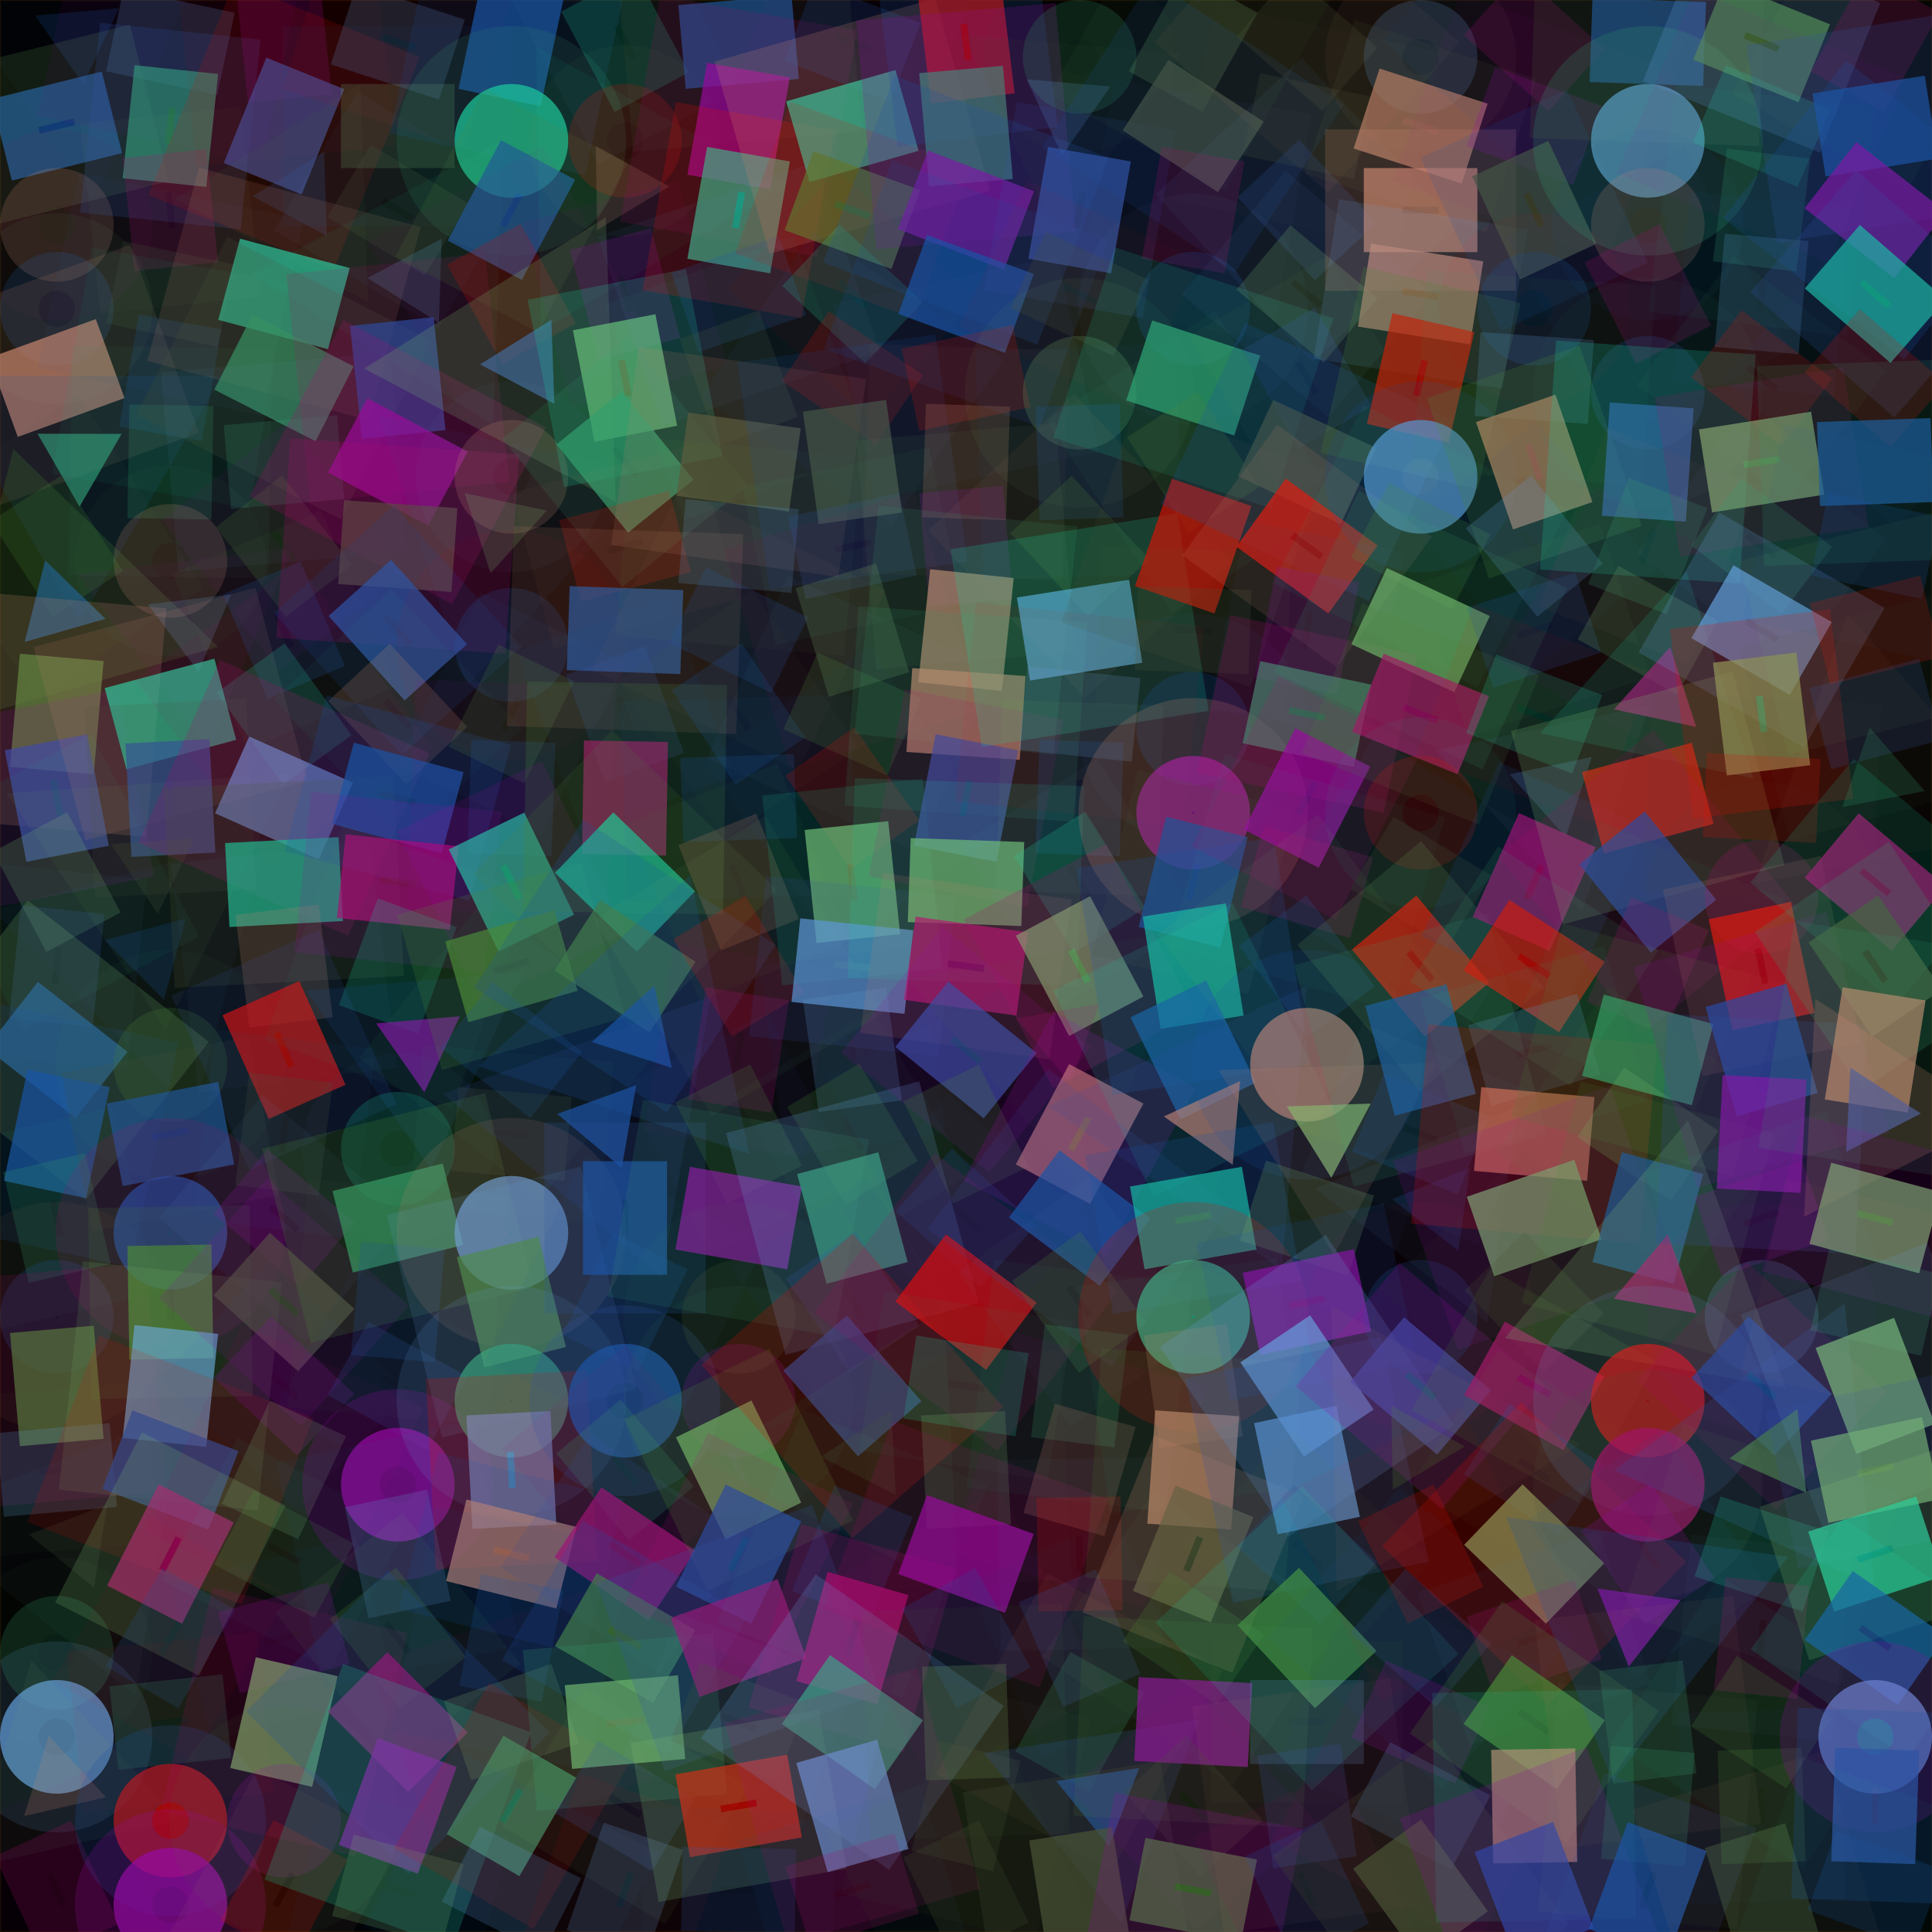 <?xml version="1.0" standalone="no"?>
<svg xmlns="http://www.w3.org/2000/svg" xmlns:xlink="http://www.w3.org/1999/xlink/" width="21in" height="21in" viewBox="0 0 100 100" version="1.2">

  <desc>Picture by J. Wendt</desc>
  <!-- START Generator PARAMETERS in Json -->
  <desc>{"params":{"structure":"GRID","figures":["rc",[["rect","rect","rect","rect","rect","rect","polygon","rect","rect","circle","rect"]]],"fill":["rc",[["#4B8737","#E10A00","#3255A5","#1955A5","#32A06E","#64A0DC","#19D2A5","#960AA5","#AF0A6E","#7DB96E","#1955A5","#C8876E","#4B5537"]]],"nr_of_figures":391,"stroke":["rc",[["#4B8737","#E10A00","#3255A5","#1955A5","#32A06E","#64A0DC","#19D2A5","#960AA5","#AF0A6E","#7DB96E","#1955A5","#C8876E","#4B5537"]]],"transform":["ri",[-20,120]],"columns":17,"stroke-width":["rc",[[6,4]]],"rows":23,"stroke-opacity":["rc",[[0.2,0.3]]],"palette":["#4B8737","#E10A00","#3255A5","#1955A5","#32A06E","#64A0DC","#19D2A5","#960AA5","#AF0A6E","#7DB96E","#1955A5","#C8876E","#4B5537"],"opacity":["rc",[[0.2,0.7]]]}}</desc>
  <!-- END Generator PARAMETERS in Json -->

  <!-- Show outline of canvas using 'rect' element -->
  <rect id="bg-00" x="0" y="0" width="100" height="100" fill="#blue" opacity=".3" stroke="orange" stroke-opacity=".3" stroke-width="0.1"/>

<polygon fill="#1955A5" opacity="0.2" stroke="#1955A5" stroke-opacity="0.2" stroke-width="6" transform="rotate(115, 2.94, 2.175)" points="0.00,0.00 4.35,0.00 2.17,3.77"/>
<rect fill="#1955A5" height="4.35" opacity="0.7" stroke="#7DB96E" stroke-opacity="0.2" stroke-width="4" transform="rotate(-14, 2.94, 6.525)" width="5.88" x="0.0" y="4.35"/>
<circle fill="#C8876E" opacity="0.2" stroke="#AF0A6E" stroke-opacity="0.2" stroke-width="4" r="2.94" cx="2.94" cy="11.64"/>
<circle fill="#1955A5" opacity="0.2" stroke="#7DB96E" stroke-opacity="0.3" stroke-width="4" r="2.94" cx="2.94" cy="15.98"/>
<rect fill="#C8876E" height="4.35" opacity="0.7" stroke="#C8876E" stroke-opacity="0.2" stroke-width="6" transform="rotate(-20, 2.94, 19.565)" width="5.88" x="0.0" y="17.39"/>
<polygon fill="#32A06E" opacity="0.7" stroke="#1955A5" stroke-opacity="0.2" stroke-width="6" transform="rotate(120, 2.94, 23.915)" points="0.00,21.74 4.35,21.74 2.17,25.51"/>
<rect fill="#4B8737" height="4.35" opacity="0.2" stroke="#4B5537" stroke-opacity="0.3" stroke-width="6" transform="rotate(57, 2.94, 28.265)" width="5.88" x="0.0" y="26.09"/>
<polygon fill="#1955A5" opacity="0.7" stroke="#4B8737" stroke-opacity="0.3" stroke-width="6" transform="rotate(44, 2.94, 32.615)" points="0.00,30.44 4.35,30.44 2.17,34.21"/>
<rect fill="#4B8737" height="4.35" opacity="0.7" stroke="#C8876E" stroke-opacity="0.3" stroke-width="6" transform="rotate(95, 2.94, 36.955)" width="5.88" x="0.0" y="34.78"/>
<rect fill="#3255A5" height="4.35" opacity="0.7" stroke="#960AA5" stroke-opacity="0.2" stroke-width="4" transform="rotate(79, 2.94, 41.305)" width="5.88" x="0.0" y="39.13"/>
<rect fill="#7DB96E" height="4.35" opacity="0.2" stroke="#19D2A5" stroke-opacity="0.3" stroke-width="6" transform="rotate(62, 2.94, 45.655)" width="5.88" x="0.0" y="43.48"/>
<rect fill="#3255A5" height="4.35" opacity="0.2" stroke="#64A0DC" stroke-opacity="0.2" stroke-width="4" transform="rotate(96, 2.94, 50.005)" width="5.88" x="0.0" y="47.83"/>
<rect fill="#1955A5" height="4.35" opacity="0.7" stroke="#7DB96E" stroke-opacity="0.3" stroke-width="6" transform="rotate(38, 2.94, 54.345)" width="5.88" x="0.0" y="52.17"/>
<rect fill="#1955A5" height="4.35" opacity="0.7" stroke="#1955A5" stroke-opacity="0.2" stroke-width="6" transform="rotate(102, 2.94, 58.695)" width="5.88" x="0.0" y="56.52"/>
<rect fill="#32A06E" height="4.35" opacity="0.2" stroke="#19D2A5" stroke-opacity="0.2" stroke-width="4" transform="rotate(77, 2.94, 63.045)" width="5.88" x="0.0" y="60.87"/>
<circle fill="#1955A5" opacity="0.2" stroke="#C8876E" stroke-opacity="0.3" stroke-width="6" r="2.94" cx="2.94" cy="68.16"/>
<rect fill="#4B8737" height="4.35" opacity="0.7" stroke="#AF0A6E" stroke-opacity="0.2" stroke-width="6" transform="rotate(85, 2.94, 71.735)" width="5.88" x="0.0" y="69.56"/>
<rect fill="#64A0DC" height="4.35" opacity="0.2" stroke="#4B8737" stroke-opacity="0.2" stroke-width="4" transform="rotate(-5, 2.94, 76.085)" width="5.88" x="0.0" y="73.91"/>
<polygon fill="#4B5537" opacity="0.2" stroke="#64A0DC" stroke-opacity="0.2" stroke-width="6" transform="rotate(99, 2.94, 80.435)" points="0.00,78.26 4.35,78.26 2.17,82.03"/>
<circle fill="#32A06E" opacity="0.2" stroke="#4B8737" stroke-opacity="0.2" stroke-width="4" r="2.94" cx="2.94" cy="85.55"/>
<circle fill="#64A0DC" opacity="0.7" stroke="#64A0DC" stroke-opacity="0.2" stroke-width="4" r="2.94" cx="2.94" cy="89.90"/>
<polygon fill="#C8876E" opacity="0.2" stroke="#7DB96E" stroke-opacity="0.3" stroke-width="4" transform="rotate(47, 2.94, 93.475)" points="0.00,91.30 4.35,91.30 2.17,95.07"/>
<rect fill="#AF0A6E" height="4.35" opacity="0.2" stroke="#960AA5" stroke-opacity="0.2" stroke-width="4" transform="rotate(65, 2.94, 97.825)" width="5.88" x="0.0" y="95.65"/>
<rect fill="#64A0DC" height="4.35" opacity="0.2" stroke="#960AA5" stroke-opacity="0.3" stroke-width="6" transform="rotate(12, 8.82, 2.175)" width="5.88" x="5.88" y="0.0"/>
<rect fill="#32A06E" height="4.35" opacity="0.7" stroke="#3255A5" stroke-opacity="0.3" stroke-width="4" transform="rotate(96, 8.82, 6.525)" width="5.88" x="5.88" y="4.35"/>
<rect fill="#AF0A6E" height="4.35" opacity="0.2" stroke="#7DB96E" stroke-opacity="0.2" stroke-width="4" transform="rotate(84, 8.82, 10.875)" width="5.88" x="5.88" y="8.7"/>
<rect fill="#4B5537" height="4.35" opacity="0.2" stroke="#3255A5" stroke-opacity="0.3" stroke-width="6" transform="rotate(12, 8.82, 15.215)" width="5.88" x="5.88" y="13.04"/>
<rect fill="#1955A5" height="4.35" opacity="0.2" stroke="#19D2A5" stroke-opacity="0.3" stroke-width="6" transform="rotate(100, 8.82, 19.565)" width="5.88" x="5.88" y="17.39"/>
<rect fill="#32A06E" height="4.35" opacity="0.2" stroke="#32A06E" stroke-opacity="0.3" stroke-width="6" transform="rotate(91, 8.82, 23.915)" width="5.88" x="5.88" y="21.74"/>
<circle fill="#C8876E" opacity="0.2" stroke="#32A06E" stroke-opacity="0.2" stroke-width="4" r="2.94" cx="8.82" cy="29.03"/>
<polygon fill="#64A0DC" opacity="0.2" stroke="#960AA5" stroke-opacity="0.3" stroke-width="4" transform="rotate(113, 8.82, 32.615)" points="5.88,30.44 10.23,30.44 8.05,34.21"/>
<rect fill="#19D2A5" height="4.35" opacity="0.7" stroke="#C8876E" stroke-opacity="0.2" stroke-width="6" transform="rotate(-15, 8.82, 36.955)" width="5.88" x="5.88" y="34.78"/>
<rect fill="#3255A5" height="4.35" opacity="0.7" stroke="#4B5537" stroke-opacity="0.2" stroke-width="4" transform="rotate(87, 8.82, 41.305)" width="5.88" x="5.88" y="39.13"/>
<polygon fill="#4B5537" opacity="0.2" stroke="#7DB96E" stroke-opacity="0.3" stroke-width="6" transform="rotate(-4, 8.82, 45.655)" points="5.88,43.48 10.23,43.48 8.05,47.25"/>
<polygon fill="#1955A5" opacity="0.2" stroke="#3255A5" stroke-opacity="0.3" stroke-width="6" transform="rotate(-15, 8.82, 50.005)" points="5.88,47.83 10.23,47.83 8.05,51.60"/>
<circle fill="#4B8737" opacity="0.2" stroke="#32A06E" stroke-opacity="0.2" stroke-width="6" r="2.94" cx="8.82" cy="55.11"/>
<rect fill="#1955A5" height="4.35" opacity="0.7" stroke="#4B5537" stroke-opacity="0.2" stroke-width="4" transform="rotate(-11, 8.82, 58.695)" width="5.88" x="5.88" y="56.52"/>
<circle fill="#1955A5" opacity="0.7" stroke="#AF0A6E" stroke-opacity="0.2" stroke-width="6" r="2.94" cx="8.82" cy="63.81"/>
<rect fill="#4B8737" height="4.35" opacity="0.7" stroke="#4B8737" stroke-opacity="0.2" stroke-width="4" transform="rotate(89, 8.82, 67.395)" width="5.88" x="5.88" y="65.22"/>
<rect fill="#64A0DC" height="4.35" opacity="0.7" stroke="#7DB96E" stroke-opacity="0.2" stroke-width="6" transform="rotate(96, 8.82, 71.735)" width="5.88" x="5.88" y="69.56"/>
<rect fill="#1955A5" height="4.35" opacity="0.7" stroke="#E10A00" stroke-opacity="0.2" stroke-width="6" transform="rotate(21, 8.82, 76.085)" width="5.88" x="5.88" y="73.91"/>
<rect fill="#AF0A6E" height="4.35" opacity="0.7" stroke="#7DB96E" stroke-opacity="0.3" stroke-width="4" transform="rotate(117, 8.82, 80.435)" width="5.88" x="5.88" y="78.26"/>
<rect fill="#1955A5" height="4.35" opacity="0.2" stroke="#E10A00" stroke-opacity="0.2" stroke-width="4" transform="rotate(120, 8.82, 84.785)" width="5.88" x="5.88" y="82.61"/>
<rect fill="#32A06E" height="4.35" opacity="0.2" stroke="#E10A00" stroke-opacity="0.2" stroke-width="4" transform="rotate(-6, 8.82, 89.135)" width="5.88" x="5.88" y="86.96"/>
<circle fill="#E10A00" opacity="0.7" stroke="#1955A5" stroke-opacity="0.3" stroke-width="4" r="2.94" cx="8.82" cy="94.24"/>
<circle fill="#960AA5" opacity="0.7" stroke="#960AA5" stroke-opacity="0.3" stroke-width="4" r="2.94" cx="8.82" cy="98.59"/>
<rect fill="#960AA5" height="4.35" opacity="0.2" stroke="#E10A00" stroke-opacity="0.2" stroke-width="6" transform="rotate(84, 14.7, 2.175)" width="5.88" x="11.76" y="0.0"/>
<rect fill="#3255A5" height="4.35" opacity="0.7" stroke="#E10A00" stroke-opacity="0.2" stroke-width="6" transform="rotate(112, 14.7, 6.525)" width="5.88" x="11.76" y="4.35"/>
<polygon fill="#3255A5" opacity="0.2" stroke="#4B8737" stroke-opacity="0.3" stroke-width="4" transform="rotate(88, 14.7, 10.875)" points="11.76,8.70 16.11,8.70 13.93,12.47"/>
<rect fill="#19D2A5" height="4.35" opacity="0.7" stroke="#C8876E" stroke-opacity="0.2" stroke-width="6" transform="rotate(15, 14.7, 15.215)" width="5.88" x="11.76" y="13.04"/>
<rect fill="#32A06E" height="4.35" opacity="0.7" stroke="#4B5537" stroke-opacity="0.3" stroke-width="6" transform="rotate(27, 14.7, 19.565)" width="5.88" x="11.76" y="17.39"/>
<rect fill="#32A06E" height="4.35" opacity="0.2" stroke="#64A0DC" stroke-opacity="0.3" stroke-width="6" transform="rotate(-5, 14.7, 23.915)" width="5.88" x="11.76" y="21.74"/>
<rect fill="#4B8737" height="4.35" opacity="0.2" stroke="#960AA5" stroke-opacity="0.3" stroke-width="4" transform="rotate(52, 14.7, 28.265)" width="5.88" x="11.76" y="26.09"/>
<rect fill="#1955A5" height="4.35" opacity="0.2" stroke="#4B8737" stroke-opacity="0.3" stroke-width="4" transform="rotate(67, 14.7, 32.615)" width="5.88" x="11.76" y="30.44"/>
<rect fill="#19D2A5" height="4.35" opacity="0.2" stroke="#AF0A6E" stroke-opacity="0.3" stroke-width="6" transform="rotate(54, 14.7, 36.955)" width="5.88" x="11.76" y="34.78"/>
<rect fill="#64A0DC" height="4.35" opacity="0.7" stroke="#AF0A6E" stroke-opacity="0.3" stroke-width="6" transform="rotate(24, 14.7, 41.305)" width="5.88" x="11.76" y="39.13"/>
<rect fill="#19D2A5" height="4.35" opacity="0.7" stroke="#4B5537" stroke-opacity="0.3" stroke-width="6" transform="rotate(-3, 14.7, 45.655)" width="5.88" x="11.76" y="43.48"/>
<rect fill="#C8876E" height="4.35" opacity="0.2" stroke="#64A0DC" stroke-opacity="0.2" stroke-width="6" transform="rotate(83, 14.7, 50.005)" width="5.88" x="11.76" y="47.83"/>
<rect fill="#E10A00" height="4.35" opacity="0.7" stroke="#3255A5" stroke-opacity="0.2" stroke-width="4" transform="rotate(66, 14.7, 54.345)" width="5.88" x="11.76" y="52.17"/>
<rect fill="#4B5537" height="4.35" opacity="0.2" stroke="#1955A5" stroke-opacity="0.3" stroke-width="4" transform="rotate(97, 14.7, 58.695)" width="5.88" x="11.76" y="56.52"/>
<rect fill="#960AA5" height="4.35" opacity="0.2" stroke="#64A0DC" stroke-opacity="0.3" stroke-width="4" transform="rotate(40, 14.7, 63.045)" width="5.88" x="11.76" y="60.87"/>
<rect fill="#4B5537" height="4.35" opacity="0.7" stroke="#960AA5" stroke-opacity="0.2" stroke-width="4" transform="rotate(42, 14.7, 67.395)" width="5.88" x="11.76" y="65.22"/>
<rect fill="#960AA5" height="4.35" opacity="0.2" stroke="#1955A5" stroke-opacity="0.2" stroke-width="4" transform="rotate(43, 14.7, 71.735)" width="5.88" x="11.76" y="69.56"/>
<rect fill="#7DB96E" height="4.35" opacity="0.2" stroke="#AF0A6E" stroke-opacity="0.3" stroke-width="6" transform="rotate(115, 14.7, 76.085)" width="5.88" x="11.76" y="73.91"/>
<rect fill="#4B8737" height="4.35" opacity="0.2" stroke="#19D2A5" stroke-opacity="0.2" stroke-width="4" transform="rotate(28, 14.7, 80.435)" width="5.88" x="11.76" y="78.26"/>
<rect fill="#960AA5" height="4.35" opacity="0.2" stroke="#1955A5" stroke-opacity="0.2" stroke-width="4" transform="rotate(-15, 14.7, 84.785)" width="5.88" x="11.76" y="82.61"/>
<rect fill="#7DB96E" height="4.35" opacity="0.7" stroke="#AF0A6E" stroke-opacity="0.2" stroke-width="6" transform="rotate(103, 14.7, 89.135)" width="5.88" x="11.76" y="86.96"/>
<circle fill="#960AA5" opacity="0.2" stroke="#4B8737" stroke-opacity="0.3" stroke-width="6" r="2.94" cx="14.70" cy="94.24"/>
<rect fill="#E10A00" height="4.35" opacity="0.2" stroke="#C8876E" stroke-opacity="0.3" stroke-width="4" transform="rotate(118, 14.7, 97.825)" width="5.88" x="11.76" y="95.65"/>
<rect fill="#64A0DC" height="4.35" opacity="0.2" stroke="#E10A00" stroke-opacity="0.3" stroke-width="4" transform="rotate(18, 20.59, 2.175)" width="5.88" x="17.65" y="0.0"/>
<rect fill="#7DB96E" height="4.35" opacity="0.2" stroke="#1955A5" stroke-opacity="0.3" stroke-width="6" transform="rotate(0, 20.59, 6.525)" width="5.88" x="17.65" y="4.35"/>
<rect fill="#4B5537" height="4.35" opacity="0.2" stroke="#64A0DC" stroke-opacity="0.2" stroke-width="4" transform="rotate(31, 20.59, 10.875)" width="5.88" x="17.65" y="8.7"/>
<polygon fill="#64A0DC" opacity="0.2" stroke="#19D2A5" stroke-opacity="0.3" stroke-width="6" transform="rotate(92, 20.59, 15.215)" points="17.65,13.04 22.00,13.04 19.82,16.81"/>
<rect fill="#1955A5" height="4.35" opacity="0.7" stroke="#AF0A6E" stroke-opacity="0.2" stroke-width="6" transform="rotate(84, 20.59, 19.565)" width="5.88" x="17.65" y="17.39"/>
<rect fill="#960AA5" height="4.35" opacity="0.7" stroke="#AF0A6E" stroke-opacity="0.3" stroke-width="6" transform="rotate(28, 20.59, 23.915)" width="5.88" x="17.65" y="21.74"/>
<rect fill="#4B5537" height="4.35" opacity="0.7" stroke="#AF0A6E" stroke-opacity="0.3" stroke-width="6" transform="rotate(4, 20.59, 28.265)" width="5.88" x="17.65" y="26.09"/>
<rect fill="#3255A5" height="4.35" opacity="0.7" stroke="#1955A5" stroke-opacity="0.2" stroke-width="4" transform="rotate(48, 20.59, 32.615)" width="5.88" x="17.65" y="30.44"/>
<rect fill="#C8876E" height="4.35" opacity="0.2" stroke="#19D2A5" stroke-opacity="0.2" stroke-width="4" transform="rotate(47, 20.59, 36.955)" width="5.88" x="17.65" y="34.78"/>
<rect fill="#1955A5" height="4.35" opacity="0.7" stroke="#1955A5" stroke-opacity="0.3" stroke-width="4" transform="rotate(15, 20.59, 41.305)" width="5.88" x="17.65" y="39.13"/>
<rect fill="#AF0A6E" height="4.35" opacity="0.7" stroke="#960AA5" stroke-opacity="0.2" stroke-width="4" transform="rotate(6, 20.59, 45.655)" width="5.88" x="17.65" y="43.48"/>
<rect fill="#19D2A5" height="4.35" opacity="0.2" stroke="#32A06E" stroke-opacity="0.3" stroke-width="6" transform="rotate(110, 20.59, 50.005)" width="5.88" x="17.65" y="47.83"/>
<polygon fill="#960AA5" opacity="0.7" stroke="#1955A5" stroke-opacity="0.2" stroke-width="4" transform="rotate(115, 20.59, 54.345)" points="17.65,52.17 22.00,52.17 19.82,55.94"/>
<circle fill="#19D2A5" opacity="0.2" stroke="#3255A5" stroke-opacity="0.3" stroke-width="4" r="2.94" cx="20.59" cy="59.46"/>
<rect fill="#32A06E" height="4.35" opacity="0.7" stroke="#4B8737" stroke-opacity="0.3" stroke-width="6" transform="rotate(-14, 20.59, 63.045)" width="5.88" x="17.65" y="60.87"/>
<rect fill="#1955A5" height="4.35" opacity="0.2" stroke="#4B5537" stroke-opacity="0.3" stroke-width="6" transform="rotate(95, 20.59, 67.395)" width="5.88" x="17.65" y="65.22"/>
<rect fill="#3255A5" height="4.35" opacity="0.2" stroke="#1955A5" stroke-opacity="0.2" stroke-width="4" transform="rotate(29, 20.59, 71.735)" width="5.88" x="17.65" y="69.56"/>
<circle fill="#960AA5" opacity="0.7" stroke="#960AA5" stroke-opacity="0.3" stroke-width="4" r="2.94" cx="20.59" cy="76.85"/>
<rect fill="#64A0DC" height="4.35" opacity="0.2" stroke="#1955A5" stroke-opacity="0.3" stroke-width="6" transform="rotate(78, 20.59, 80.435)" width="5.88" x="17.65" y="78.26"/>
<rect fill="#4B8737" height="4.35" opacity="0.2" stroke="#7DB96E" stroke-opacity="0.3" stroke-width="4" transform="rotate(52, 20.59, 84.785)" width="5.88" x="17.65" y="82.61"/>
<rect fill="#AF0A6E" height="4.35" opacity="0.7" stroke="#1955A5" stroke-opacity="0.3" stroke-width="6" transform="rotate(45, 20.59, 89.135)" width="5.88" x="17.65" y="86.96"/>
<rect fill="#960AA5" height="4.35" opacity="0.7" stroke="#19D2A5" stroke-opacity="0.3" stroke-width="6" transform="rotate(110, 20.59, 93.475)" width="5.88" x="17.65" y="91.3"/>
<rect fill="#7DB96E" height="4.35" opacity="0.2" stroke="#1955A5" stroke-opacity="0.2" stroke-width="4" transform="rotate(15, 20.59, 97.825)" width="5.88" x="17.65" y="95.65"/>
<rect fill="#1955A5" height="4.35" opacity="0.7" stroke="#1955A5" stroke-opacity="0.2" stroke-width="6" transform="rotate(102, 26.47, 2.175)" width="5.88" x="23.53" y="0.0"/>
<circle fill="#19D2A5" opacity="0.7" stroke="#32A06E" stroke-opacity="0.2" stroke-width="6" r="2.94" cx="26.47" cy="7.29"/>
<rect fill="#1955A5" height="4.35" opacity="0.7" stroke="#4B8737" stroke-opacity="0.2" stroke-width="4" transform="rotate(118, 26.47, 10.875)" width="5.88" x="23.53" y="8.7"/>
<rect fill="#E10A00" height="4.35" opacity="0.2" stroke="#960AA5" stroke-opacity="0.2" stroke-width="6" transform="rotate(61, 26.47, 15.215)" width="5.88" x="23.53" y="13.04"/>
<polygon fill="#3255A5" opacity="0.7" stroke="#7DB96E" stroke-opacity="0.3" stroke-width="6" transform="rotate(88, 26.47, 19.565)" points="23.53,17.39 27.88,17.39 25.71,21.16"/>
<circle fill="#C8876E" opacity="0.2" stroke="#64A0DC" stroke-opacity="0.2" stroke-width="4" r="2.94" cx="26.47" cy="24.68"/>
<polygon fill="#7DB96E" opacity="0.2" stroke="#3255A5" stroke-opacity="0.3" stroke-width="6" transform="rotate(12, 26.47, 28.265)" points="23.53,26.09 27.88,26.09 25.71,29.86"/>
<circle fill="#1955A5" opacity="0.2" stroke="#E10A00" stroke-opacity="0.2" stroke-width="6" r="2.94" cx="26.47" cy="33.38"/>
<rect fill="#4B8737" height="4.35" opacity="0.2" stroke="#3255A5" stroke-opacity="0.3" stroke-width="4" transform="rotate(116, 26.47, 36.955)" width="5.88" x="23.53" y="34.78"/>
<rect fill="#1955A5" height="4.35" opacity="0.2" stroke="#960AA5" stroke-opacity="0.3" stroke-width="6" transform="rotate(92, 26.47, 41.305)" width="5.88" x="23.53" y="39.13"/>
<rect fill="#19D2A5" height="4.35" opacity="0.7" stroke="#960AA5" stroke-opacity="0.2" stroke-width="4" transform="rotate(64, 26.47, 45.655)" width="5.88" x="23.53" y="43.48"/>
<rect fill="#4B8737" height="4.35" opacity="0.7" stroke="#4B8737" stroke-opacity="0.3" stroke-width="4" transform="rotate(-16, 26.47, 50.005)" width="5.88" x="23.53" y="47.83"/>
<rect fill="#1955A5" height="4.35" opacity="0.2" stroke="#32A06E" stroke-opacity="0.3" stroke-width="6" transform="rotate(38, 26.47, 54.345)" width="5.88" x="23.53" y="52.17"/>
<rect fill="#4B5537" height="4.35" opacity="0.2" stroke="#32A06E" stroke-opacity="0.2" stroke-width="4" transform="rotate(5, 26.47, 58.695)" width="5.88" x="23.53" y="56.52"/>
<circle fill="#64A0DC" opacity="0.7" stroke="#C8876E" stroke-opacity="0.2" stroke-width="6" r="2.94" cx="26.47" cy="63.81"/>
<rect fill="#4B8737" height="4.35" opacity="0.7" stroke="#64A0DC" stroke-opacity="0.2" stroke-width="6" transform="rotate(76, 26.47, 67.395)" width="5.88" x="23.53" y="65.22"/>
<circle fill="#32A06E" opacity="0.7" stroke="#64A0DC" stroke-opacity="0.2" stroke-width="6" r="2.94" cx="26.47" cy="72.50"/>
<rect fill="#64A0DC" height="4.35" opacity="0.7" stroke="#E10A00" stroke-opacity="0.3" stroke-width="4" transform="rotate(87, 26.47, 76.085)" width="5.88" x="23.53" y="73.91"/>
<rect fill="#C8876E" height="4.35" opacity="0.7" stroke="#1955A5" stroke-opacity="0.2" stroke-width="4" transform="rotate(14, 26.47, 80.435)" width="5.88" x="23.53" y="78.26"/>
<rect fill="#1955A5" height="4.35" opacity="0.2" stroke="#1955A5" stroke-opacity="0.3" stroke-width="6" transform="rotate(101, 26.47, 84.785)" width="5.88" x="23.53" y="82.61"/>
<rect fill="#7DB96E" height="4.35" opacity="0.2" stroke="#AF0A6E" stroke-opacity="0.2" stroke-width="6" transform="rotate(-19, 26.47, 89.135)" width="5.88" x="23.53" y="86.96"/>
<rect fill="#32A06E" height="4.35" opacity="0.7" stroke="#E10A00" stroke-opacity="0.2" stroke-width="4" transform="rotate(120, 26.47, 93.475)" width="5.88" x="23.53" y="91.3"/>
<rect fill="#64A0DC" height="4.35" opacity="0.2" stroke="#1955A5" stroke-opacity="0.3" stroke-width="6" transform="rotate(27, 26.47, 97.825)" width="5.88" x="23.53" y="95.65"/>
<rect fill="#19D2A5" height="4.35" opacity="0.2" stroke="#64A0DC" stroke-opacity="0.2" stroke-width="4" transform="rotate(62, 32.35, 2.175)" width="5.88" x="29.41" y="0.0"/>
<circle fill="#E10A00" opacity="0.2" stroke="#7DB96E" stroke-opacity="0.2" stroke-width="4" r="2.94" cx="32.35" cy="7.29"/>
<polygon fill="#C8876E" opacity="0.2" stroke="#19D2A5" stroke-opacity="0.3" stroke-width="6" transform="rotate(29, 32.35, 10.875)" points="29.41,8.70 33.76,8.70 31.59,12.47"/>
<rect fill="#960AA5" height="4.35" opacity="0.2" stroke="#960AA5" stroke-opacity="0.3" stroke-width="4" transform="rotate(75, 32.35, 15.215)" width="5.88" x="29.41" y="13.04"/>
<rect fill="#7DB96E" height="4.35" opacity="0.7" stroke="#19D2A5" stroke-opacity="0.3" stroke-width="4" transform="rotate(79, 32.35, 19.565)" width="5.88" x="29.41" y="17.39"/>
<rect fill="#32A06E" height="4.35" opacity="0.7" stroke="#32A06E" stroke-opacity="0.2" stroke-width="4" transform="rotate(51, 32.35, 23.915)" width="5.88" x="29.41" y="21.74"/>
<rect fill="#E10A00" height="4.35" opacity="0.2" stroke="#C8876E" stroke-opacity="0.2" stroke-width="4" transform="rotate(-15, 32.35, 28.265)" width="5.88" x="29.41" y="26.09"/>
<rect fill="#1955A5" height="4.35" opacity="0.7" stroke="#C8876E" stroke-opacity="0.2" stroke-width="6" transform="rotate(2, 32.35, 32.615)" width="5.88" x="29.41" y="30.44"/>
<rect fill="#3255A5" height="4.35" opacity="0.2" stroke="#1955A5" stroke-opacity="0.3" stroke-width="4" transform="rotate(70, 32.35, 36.955)" width="5.88" x="29.41" y="34.78"/>
<rect fill="#AF0A6E" height="4.35" opacity="0.7" stroke="#4B8737" stroke-opacity="0.3" stroke-width="6" transform="rotate(91, 32.35, 41.305)" width="5.88" x="29.41" y="39.13"/>
<rect fill="#19D2A5" height="4.35" opacity="0.7" stroke="#4B8737" stroke-opacity="0.2" stroke-width="6" transform="rotate(44, 32.35, 45.655)" width="5.88" x="29.41" y="43.48"/>
<rect fill="#4B8737" height="4.35" opacity="0.7" stroke="#1955A5" stroke-opacity="0.3" stroke-width="6" transform="rotate(33, 32.35, 50.005)" width="5.88" x="29.41" y="47.83"/>
<polygon fill="#1955A5" opacity="0.7" stroke="#1955A5" stroke-opacity="0.3" stroke-width="6" transform="rotate(78, 32.35, 54.345)" points="29.41,52.17 33.76,52.17 31.59,55.94"/>
<polygon fill="#1955A5" opacity="0.7" stroke="#3255A5" stroke-opacity="0.2" stroke-width="6" transform="rotate(-20, 32.35, 58.695)" points="29.41,56.52 33.76,56.52 31.59,60.29"/>
<rect fill="#1955A5" height="4.35" opacity="0.7" stroke="#3255A5" stroke-opacity="0.3" stroke-width="4" transform="rotate(90, 32.35, 63.045)" width="5.88" x="29.41" y="60.87"/>
<rect fill="#1955A5" height="4.35" opacity="0.2" stroke="#1955A5" stroke-opacity="0.3" stroke-width="6" transform="rotate(116, 32.35, 67.395)" width="5.88" x="29.41" y="65.22"/>
<circle fill="#1955A5" opacity="0.7" stroke="#3255A5" stroke-opacity="0.3" stroke-width="4" r="2.94" cx="32.35" cy="72.50"/>
<rect fill="#32A06E" height="4.35" opacity="0.2" stroke="#AF0A6E" stroke-opacity="0.3" stroke-width="4" transform="rotate(50, 32.35, 76.085)" width="5.88" x="29.41" y="73.91"/>
<rect fill="#AF0A6E" height="4.35" opacity="0.7" stroke="#3255A5" stroke-opacity="0.2" stroke-width="4" transform="rotate(34, 32.35, 80.435)" width="5.88" x="29.41" y="78.26"/>
<rect fill="#4B8737" height="4.35" opacity="0.7" stroke="#1955A5" stroke-opacity="0.3" stroke-width="4" transform="rotate(30, 32.35, 84.785)" width="5.88" x="29.41" y="82.61"/>
<rect fill="#7DB96E" height="4.35" opacity="0.7" stroke="#32A06E" stroke-opacity="0.3" stroke-width="4" transform="rotate(-5, 32.35, 89.135)" width="5.88" x="29.41" y="86.96"/>
<rect fill="#3255A5" height="4.35" opacity="0.2" stroke="#7DB96E" stroke-opacity="0.3" stroke-width="4" transform="rotate(31, 32.35, 93.475)" width="5.88" x="29.41" y="91.3"/>
<rect fill="#64A0DC" height="4.35" opacity="0.2" stroke="#E10A00" stroke-opacity="0.3" stroke-width="4" transform="rotate(109, 32.35, 97.825)" width="5.88" x="29.41" y="95.65"/>
<rect fill="#1955A5" height="4.35" opacity="0.7" stroke="#4B5537" stroke-opacity="0.2" stroke-width="6" transform="rotate(-5, 38.23, 2.175)" width="5.88" x="35.29" y="0.0"/>
<rect fill="#960AA5" height="4.35" opacity="0.7" stroke="#AF0A6E" stroke-opacity="0.2" stroke-width="6" transform="rotate(100, 38.23, 6.525)" width="5.88" x="35.29" y="4.35"/>
<rect fill="#19D2A5" height="4.35" opacity="0.7" stroke="#E10A00" stroke-opacity="0.3" stroke-width="4" transform="rotate(100, 38.23, 10.875)" width="5.88" x="35.29" y="8.7"/>
<rect fill="#1955A5" height="4.35" opacity="0.2" stroke="#64A0DC" stroke-opacity="0.3" stroke-width="6" transform="rotate(-19, 38.23, 15.215)" width="5.88" x="35.29" y="13.04"/>
<rect fill="#4B5537" height="4.35" opacity="0.2" stroke="#19D2A5" stroke-opacity="0.2" stroke-width="6" transform="rotate(70, 38.23, 19.565)" width="5.88" x="35.29" y="17.39"/>
<rect fill="#4B5537" height="4.35" opacity="0.7" stroke="#C8876E" stroke-opacity="0.2" stroke-width="6" transform="rotate(8, 38.23, 23.915)" width="5.88" x="35.29" y="21.74"/>
<rect fill="#64A0DC" height="4.35" opacity="0.2" stroke="#4B8737" stroke-opacity="0.3" stroke-width="6" transform="rotate(5, 38.23, 28.265)" width="5.88" x="35.29" y="26.09"/>
<rect fill="#1955A5" height="4.35" opacity="0.2" stroke="#C8876E" stroke-opacity="0.2" stroke-width="6" transform="rotate(26, 38.23, 32.615)" width="5.88" x="35.29" y="30.44"/>
<rect fill="#1955A5" height="4.35" opacity="0.2" stroke="#4B5537" stroke-opacity="0.3" stroke-width="4" transform="rotate(56, 38.23, 36.955)" width="5.88" x="35.29" y="34.78"/>
<rect fill="#1955A5" height="4.35" opacity="0.2" stroke="#1955A5" stroke-opacity="0.3" stroke-width="6" transform="rotate(-2, 38.23, 41.305)" width="5.88" x="35.29" y="39.13"/>
<rect fill="#C8876E" height="4.35" opacity="0.2" stroke="#4B8737" stroke-opacity="0.3" stroke-width="4" transform="rotate(68, 38.23, 45.655)" width="5.88" x="35.29" y="43.48"/>
<rect fill="#E10A00" height="4.35" opacity="0.2" stroke="#7DB96E" stroke-opacity="0.3" stroke-width="6" transform="rotate(59, 38.23, 50.005)" width="5.88" x="35.29" y="47.83"/>
<rect fill="#AF0A6E" height="4.35" opacity="0.2" stroke="#960AA5" stroke-opacity="0.2" stroke-width="4" transform="rotate(99, 38.23, 54.345)" width="5.88" x="35.29" y="52.17"/>
<rect fill="#4B8737" height="4.35" opacity="0.2" stroke="#3255A5" stroke-opacity="0.2" stroke-width="4" transform="rotate(63, 38.23, 58.695)" width="5.88" x="35.29" y="56.52"/>
<rect fill="#960AA5" height="4.35" opacity="0.7" stroke="#32A06E" stroke-opacity="0.2" stroke-width="6" transform="rotate(10, 38.23, 63.045)" width="5.88" x="35.29" y="60.87"/>
<circle fill="#4B5537" opacity="0.2" stroke="#32A06E" stroke-opacity="0.2" stroke-width="6" r="2.94" cx="38.23" cy="68.16"/>
<circle fill="#960AA5" opacity="0.2" stroke="#32A06E" stroke-opacity="0.3" stroke-width="6" r="2.94" cx="38.23" cy="72.50"/>
<rect fill="#7DB96E" height="4.35" opacity="0.7" stroke="#4B8737" stroke-opacity="0.3" stroke-width="4" transform="rotate(64, 38.23, 76.085)" width="5.88" x="35.29" y="73.91"/>
<rect fill="#1955A5" height="4.35" opacity="0.7" stroke="#AF0A6E" stroke-opacity="0.2" stroke-width="4" transform="rotate(116, 38.23, 80.435)" width="5.88" x="35.29" y="78.26"/>
<rect fill="#AF0A6E" height="4.35" opacity="0.7" stroke="#3255A5" stroke-opacity="0.3" stroke-width="6" transform="rotate(-20, 38.23, 84.785)" width="5.88" x="35.29" y="82.61"/>
<rect fill="#4B5537" height="4.35" opacity="0.2" stroke="#64A0DC" stroke-opacity="0.2" stroke-width="4" transform="rotate(21, 38.23, 89.135)" width="5.88" x="35.29" y="86.96"/>
<rect fill="#E10A00" height="4.35" opacity="0.7" stroke="#7DB96E" stroke-opacity="0.3" stroke-width="4" transform="rotate(-10, 38.23, 93.475)" width="5.88" x="35.29" y="91.3"/>
<rect fill="#3255A5" height="4.35" opacity="0.2" stroke="#3255A5" stroke-opacity="0.2" stroke-width="4" transform="rotate(1, 38.23, 97.825)" width="5.88" x="35.29" y="95.65"/>
<rect fill="#1955A5" height="4.35" opacity="0.2" stroke="#960AA5" stroke-opacity="0.2" stroke-width="4" transform="rotate(21, 44.12, 2.175)" width="5.88" x="41.18" y="0.0"/>
<rect fill="#19D2A5" height="4.35" opacity="0.7" stroke="#C8876E" stroke-opacity="0.3" stroke-width="6" transform="rotate(-16, 44.12, 6.525)" width="5.88" x="41.18" y="4.35"/>
<rect fill="#4B8737" height="4.35" opacity="0.7" stroke="#E10A00" stroke-opacity="0.2" stroke-width="4" transform="rotate(20, 44.12, 10.875)" width="5.88" x="41.18" y="8.7"/>
<rect fill="#19D2A5" height="4.35" opacity="0.2" stroke="#E10A00" stroke-opacity="0.2" stroke-width="4" transform="rotate(43, 44.12, 15.215)" width="5.88" x="41.18" y="13.04"/>
<rect fill="#E10A00" height="4.35" opacity="0.2" stroke="#3255A5" stroke-opacity="0.3" stroke-width="6" transform="rotate(34, 44.12, 19.565)" width="5.88" x="41.18" y="17.39"/>
<rect fill="#4B5537" height="4.35" opacity="0.7" stroke="#1955A5" stroke-opacity="0.2" stroke-width="6" transform="rotate(82, 44.12, 23.915)" width="5.88" x="41.18" y="21.74"/>
<rect fill="#3255A5" height="4.35" opacity="0.2" stroke="#32A06E" stroke-opacity="0.3" stroke-width="4" transform="rotate(-12, 44.12, 28.265)" width="5.88" x="41.18" y="26.09"/>
<rect fill="#7DB96E" height="4.35" opacity="0.2" stroke="#AF0A6E" stroke-opacity="0.3" stroke-width="6" transform="rotate(73, 44.12, 32.615)" width="5.88" x="41.18" y="30.44"/>
<rect fill="#4B8737" height="4.35" opacity="0.2" stroke="#64A0DC" stroke-opacity="0.2" stroke-width="6" transform="rotate(24, 44.12, 36.955)" width="5.88" x="41.18" y="34.78"/>
<rect fill="#E10A00" height="4.35" opacity="0.2" stroke="#1955A5" stroke-opacity="0.2" stroke-width="6" transform="rotate(55, 44.12, 41.305)" width="5.88" x="41.18" y="39.13"/>
<rect fill="#7DB96E" height="4.35" opacity="0.7" stroke="#19D2A5" stroke-opacity="0.2" stroke-width="4" transform="rotate(84, 44.12, 45.655)" width="5.88" x="41.18" y="43.48"/>
<rect fill="#64A0DC" height="4.35" opacity="0.7" stroke="#3255A5" stroke-opacity="0.2" stroke-width="4" transform="rotate(6, 44.12, 50.005)" width="5.88" x="41.18" y="47.83"/>
<rect fill="#64A0DC" height="4.35" opacity="0.2" stroke="#1955A5" stroke-opacity="0.2" stroke-width="4" transform="rotate(82, 44.12, 54.345)" width="5.88" x="41.18" y="52.17"/>
<rect fill="#4B8737" height="4.35" opacity="0.2" stroke="#32A06E" stroke-opacity="0.2" stroke-width="4" transform="rotate(59, 44.12, 58.695)" width="5.88" x="41.18" y="56.52"/>
<rect fill="#32A06E" height="4.35" opacity="0.7" stroke="#64A0DC" stroke-opacity="0.3" stroke-width="6" transform="rotate(75, 44.12, 63.045)" width="5.88" x="41.18" y="60.87"/>
<rect fill="#3255A5" height="4.35" opacity="0.2" stroke="#1955A5" stroke-opacity="0.2" stroke-width="4" transform="rotate(56, 44.12, 67.395)" width="5.88" x="41.18" y="65.22"/>
<rect fill="#1955A5" height="4.35" opacity="0.7" stroke="#E10A00" stroke-opacity="0.3" stroke-width="6" transform="rotate(49, 44.12, 71.735)" width="5.88" x="41.18" y="69.56"/>
<polygon fill="#4B5537" opacity="0.2" stroke="#32A06E" stroke-opacity="0.3" stroke-width="6" transform="rotate(87, 44.12, 76.085)" points="41.18,73.91 45.53,73.91 43.35,77.68"/>
<rect fill="#1955A5" height="4.35" opacity="0.2" stroke="#19D2A5" stroke-opacity="0.2" stroke-width="6" transform="rotate(112, 44.12, 80.435)" width="5.88" x="41.18" y="78.26"/>
<rect fill="#AF0A6E" height="4.35" opacity="0.7" stroke="#AF0A6E" stroke-opacity="0.3" stroke-width="4" transform="rotate(106, 44.12, 84.785)" width="5.88" x="41.18" y="82.61"/>
<rect fill="#32A06E" height="4.35" opacity="0.7" stroke="#64A0DC" stroke-opacity="0.3" stroke-width="6" transform="rotate(35, 44.12, 89.135)" width="5.88" x="41.18" y="86.96"/>
<rect fill="#64A0DC" height="4.35" opacity="0.7" stroke="#AF0A6E" stroke-opacity="0.2" stroke-width="6" transform="rotate(74, 44.12, 93.475)" width="5.88" x="41.18" y="91.3"/>
<rect fill="#AF0A6E" height="4.35" opacity="0.2" stroke="#1955A5" stroke-opacity="0.3" stroke-width="4" transform="rotate(-17, 44.12, 97.825)" width="5.88" x="41.18" y="95.65"/>
<rect fill="#E10A00" height="4.35" opacity="0.7" stroke="#1955A5" stroke-opacity="0.3" stroke-width="4" transform="rotate(83, 50.0, 2.175)" width="5.88" x="47.06" y="0.0"/>
<rect fill="#32A06E" height="4.35" opacity="0.7" stroke="#960AA5" stroke-opacity="0.3" stroke-width="6" transform="rotate(85, 50.0, 6.525)" width="5.88" x="47.06" y="4.35"/>
<rect fill="#960AA5" height="4.35" opacity="0.7" stroke="#1955A5" stroke-opacity="0.3" stroke-width="6" transform="rotate(21, 50.0, 10.875)" width="5.88" x="47.06" y="8.7"/>
<rect fill="#1955A5" height="4.35" opacity="0.7" stroke="#1955A5" stroke-opacity="0.2" stroke-width="6" transform="rotate(20, 50.0, 15.215)" width="5.88" x="47.06" y="13.04"/>
<rect fill="#E10A00" height="4.35" opacity="0.2" stroke="#3255A5" stroke-opacity="0.3" stroke-width="6" transform="rotate(-12, 50.0, 19.565)" width="5.88" x="47.06" y="17.39"/>
<rect fill="#C8876E" height="4.35" opacity="0.2" stroke="#C8876E" stroke-opacity="0.2" stroke-width="6" transform="rotate(92, 50.0, 23.915)" width="5.88" x="47.06" y="21.74"/>
<rect fill="#960AA5" height="4.35" opacity="0.2" stroke="#7DB96E" stroke-opacity="0.3" stroke-width="6" transform="rotate(85, 50.0, 28.265)" width="5.88" x="47.06" y="26.09"/>
<rect fill="#C8876E" height="4.35" opacity="0.7" stroke="#32A06E" stroke-opacity="0.2" stroke-width="6" transform="rotate(96, 50.0, 32.615)" width="5.88" x="47.06" y="30.44"/>
<rect fill="#C8876E" height="4.35" opacity="0.7" stroke="#32A06E" stroke-opacity="0.2" stroke-width="6" transform="rotate(4, 50.0, 36.955)" width="5.88" x="47.06" y="34.78"/>
<rect fill="#3255A5" height="4.35" opacity="0.7" stroke="#AF0A6E" stroke-opacity="0.2" stroke-width="4" transform="rotate(101, 50.0, 41.305)" width="5.88" x="47.06" y="39.13"/>
<rect fill="#7DB96E" height="4.35" opacity="0.7" stroke="#19D2A5" stroke-opacity="0.2" stroke-width="6" transform="rotate(2, 50.0, 45.655)" width="5.88" x="47.06" y="43.48"/>
<rect fill="#AF0A6E" height="4.35" opacity="0.7" stroke="#C8876E" stroke-opacity="0.2" stroke-width="4" transform="rotate(8, 50.0, 50.005)" width="5.88" x="47.06" y="47.83"/>
<rect fill="#3255A5" height="4.35" opacity="0.7" stroke="#960AA5" stroke-opacity="0.2" stroke-width="4" transform="rotate(39, 50.0, 54.345)" width="5.88" x="47.06" y="52.17"/>
<rect fill="#4B8737" height="4.35" opacity="0.2" stroke="#1955A5" stroke-opacity="0.2" stroke-width="6" transform="rotate(64, 50.0, 58.695)" width="5.88" x="47.06" y="56.52"/>
<rect fill="#1955A5" height="4.35" opacity="0.2" stroke="#3255A5" stroke-opacity="0.2" stroke-width="4" transform="rotate(42, 50.0, 63.045)" width="5.88" x="47.06" y="60.87"/>
<rect fill="#E10A00" height="4.35" opacity="0.7" stroke="#AF0A6E" stroke-opacity="0.2" stroke-width="6" transform="rotate(37, 50.0, 67.395)" width="5.88" x="47.06" y="65.22"/>
<rect fill="#19D2A5" height="4.35" opacity="0.2" stroke="#32A06E" stroke-opacity="0.3" stroke-width="4" transform="rotate(9, 50.0, 71.735)" width="5.88" x="47.06" y="69.56"/>
<rect fill="#7DB96E" height="4.35" opacity="0.2" stroke="#4B5537" stroke-opacity="0.2" stroke-width="6" transform="rotate(87, 50.0, 76.085)" width="5.88" x="47.06" y="73.91"/>
<rect fill="#960AA5" height="4.35" opacity="0.7" stroke="#AF0A6E" stroke-opacity="0.2" stroke-width="6" transform="rotate(20, 50.0, 80.435)" width="5.88" x="47.06" y="78.26"/>
<rect fill="#1955A5" height="4.35" opacity="0.2" stroke="#AF0A6E" stroke-opacity="0.2" stroke-width="6" transform="rotate(61, 50.0, 84.785)" width="5.88" x="47.06" y="82.61"/>
<rect fill="#7DB96E" height="4.35" opacity="0.2" stroke="#4B8737" stroke-opacity="0.3" stroke-width="6" transform="rotate(88, 50.0, 89.135)" width="5.88" x="47.06" y="86.96"/>
<rect fill="#4B5537" height="4.35" opacity="0.2" stroke="#4B5537" stroke-opacity="0.3" stroke-width="6" transform="rotate(104, 50.0, 93.475)" width="5.88" x="47.06" y="91.3"/>
<rect fill="#4B5537" height="4.35" opacity="0.2" stroke="#4B8737" stroke-opacity="0.2" stroke-width="6" transform="rotate(64, 50.0, 97.825)" width="5.88" x="47.06" y="95.65"/>
<circle fill="#32A06E" opacity="0.2" stroke="#4B5537" stroke-opacity="0.2" stroke-width="4" r="2.94" cx="55.88" cy="2.94"/>
<polygon fill="#64A0DC" opacity="0.2" stroke="#4B5537" stroke-opacity="0.3" stroke-width="4" transform="rotate(5, 55.88, 6.525)" points="52.94,4.35 57.29,4.35 55.11,8.12"/>
<rect fill="#3255A5" height="4.35" opacity="0.7" stroke="#3255A5" stroke-opacity="0.2" stroke-width="4" transform="rotate(100, 55.88, 10.875)" width="5.88" x="52.94" y="8.7"/>
<rect fill="#4B5537" height="4.35" opacity="0.2" stroke="#E10A00" stroke-opacity="0.2" stroke-width="4" transform="rotate(25, 55.88, 15.215)" width="5.88" x="52.94" y="13.04"/>
<circle fill="#7DB96E" opacity="0.2" stroke="#7DB96E" stroke-opacity="0.3" stroke-width="6" r="2.94" cx="55.88" cy="20.33"/>
<rect fill="#1955A5" height="4.35" opacity="0.2" stroke="#1955A5" stroke-opacity="0.3" stroke-width="6" transform="rotate(88, 55.88, 23.915)" width="5.88" x="52.94" y="21.74"/>
<rect fill="#4B8737" height="4.35" opacity="0.2" stroke="#C8876E" stroke-opacity="0.3" stroke-width="6" transform="rotate(47, 55.88, 28.265)" width="5.88" x="52.94" y="26.09"/>
<rect fill="#64A0DC" height="4.35" opacity="0.7" stroke="#19D2A5" stroke-opacity="0.3" stroke-width="6" transform="rotate(-9, 55.88, 32.615)" width="5.88" x="52.94" y="30.44"/>
<rect fill="#64A0DC" height="4.35" opacity="0.2" stroke="#E10A00" stroke-opacity="0.3" stroke-width="6" transform="rotate(6, 55.88, 36.955)" width="5.88" x="52.94" y="34.78"/>
<rect fill="#1955A5" height="4.35" opacity="0.2" stroke="#7DB96E" stroke-opacity="0.3" stroke-width="4" transform="rotate(92, 55.88, 41.305)" width="5.88" x="52.94" y="39.13"/>
<rect fill="#19D2A5" height="4.35" opacity="0.2" stroke="#64A0DC" stroke-opacity="0.2" stroke-width="4" transform="rotate(58, 55.88, 45.655)" width="5.88" x="52.94" y="43.48"/>
<rect fill="#7DB96E" height="4.35" opacity="0.7" stroke="#AF0A6E" stroke-opacity="0.3" stroke-width="4" transform="rotate(62, 55.88, 50.005)" width="5.88" x="52.94" y="47.83"/>
<polygon fill="#AF0A6E" opacity="0.2" stroke="#4B8737" stroke-opacity="0.2" stroke-width="6" transform="rotate(-10, 55.88, 54.345)" points="52.94,52.17 57.29,52.17 55.11,55.94"/>
<rect fill="#C8876E" height="4.35" opacity="0.7" stroke="#960AA5" stroke-opacity="0.3" stroke-width="4" transform="rotate(118, 55.88, 58.695)" width="5.88" x="52.94" y="56.52"/>
<rect fill="#1955A5" height="4.35" opacity="0.7" stroke="#3255A5" stroke-opacity="0.2" stroke-width="6" transform="rotate(37, 55.88, 63.045)" width="5.88" x="52.94" y="60.87"/>
<rect fill="#4B8737" height="4.35" opacity="0.2" stroke="#64A0DC" stroke-opacity="0.2" stroke-width="4" transform="rotate(54, 55.88, 67.395)" width="5.88" x="52.94" y="65.22"/>
<rect fill="#32A06E" height="4.35" opacity="0.2" stroke="#32A06E" stroke-opacity="0.3" stroke-width="6" transform="rotate(97, 55.88, 71.735)" width="5.88" x="52.94" y="69.56"/>
<rect fill="#C8876E" height="4.35" opacity="0.2" stroke="#960AA5" stroke-opacity="0.3" stroke-width="6" transform="rotate(106, 55.88, 76.085)" width="5.88" x="52.94" y="73.91"/>
<rect fill="#E10A00" height="4.35" opacity="0.2" stroke="#64A0DC" stroke-opacity="0.2" stroke-width="4" transform="rotate(89, 55.88, 80.435)" width="5.88" x="52.94" y="78.26"/>
<rect fill="#3255A5" height="4.35" opacity="0.2" stroke="#1955A5" stroke-opacity="0.2" stroke-width="4" transform="rotate(67, 55.88, 84.785)" width="5.88" x="52.94" y="82.61"/>
<rect fill="#32A06E" height="4.35" opacity="0.2" stroke="#C8876E" stroke-opacity="0.3" stroke-width="6" transform="rotate(119, 55.88, 89.135)" width="5.88" x="52.94" y="86.96"/>
<polygon fill="#1955A5" opacity="0.7" stroke="#3255A5" stroke-opacity="0.3" stroke-width="4" transform="rotate(111, 55.88, 93.475)" points="52.94,91.30 57.29,91.30 55.11,95.07"/>
<rect fill="#4B5537" height="4.35" opacity="0.7" stroke="#4B5537" stroke-opacity="0.3" stroke-width="6" transform="rotate(81, 55.88, 97.825)" width="5.88" x="52.94" y="95.65"/>
<rect fill="#7DB96E" height="4.35" opacity="0.2" stroke="#4B8737" stroke-opacity="0.3" stroke-width="6" transform="rotate(119, 61.76, 2.175)" width="5.88" x="58.82" y="0.0"/>
<rect fill="#4B5537" height="4.35" opacity="0.7" stroke="#1955A5" stroke-opacity="0.2" stroke-width="6" transform="rotate(33, 61.76, 6.525)" width="5.88" x="58.82" y="4.35"/>
<rect fill="#AF0A6E" height="4.35" opacity="0.2" stroke="#3255A5" stroke-opacity="0.2" stroke-width="6" transform="rotate(100, 61.76, 10.875)" width="5.88" x="58.82" y="8.7"/>
<circle fill="#1955A5" opacity="0.2" stroke="#64A0DC" stroke-opacity="0.2" stroke-width="6" r="2.94" cx="61.76" cy="15.98"/>
<rect fill="#32A06E" height="4.35" opacity="0.7" stroke="#19D2A5" stroke-opacity="0.2" stroke-width="6" transform="rotate(18, 61.76, 19.565)" width="5.88" x="58.82" y="17.39"/>
<rect fill="#4B8737" height="4.35" opacity="0.2" stroke="#32A06E" stroke-opacity="0.3" stroke-width="6" transform="rotate(57, 61.76, 23.915)" width="5.88" x="58.82" y="21.74"/>
<rect fill="#E10A00" height="4.35" opacity="0.7" stroke="#4B5537" stroke-opacity="0.2" stroke-width="6" transform="rotate(109, 61.76, 28.265)" width="5.88" x="58.82" y="26.09"/>
<rect fill="#4B5537" height="4.35" opacity="0.2" stroke="#4B8737" stroke-opacity="0.2" stroke-width="4" transform="rotate(2, 61.76, 32.615)" width="5.88" x="58.82" y="30.44"/>
<circle fill="#1955A5" opacity="0.2" stroke="#3255A5" stroke-opacity="0.3" stroke-width="6" r="2.94" cx="61.76" cy="37.72"/>
<circle fill="#960AA5" opacity="0.7" stroke="#C8876E" stroke-opacity="0.3" stroke-width="6" r="2.94" cx="61.76" cy="42.07"/>
<rect fill="#1955A5" height="4.35" opacity="0.7" stroke="#4B5537" stroke-opacity="0.2" stroke-width="4" transform="rotate(104, 61.76, 45.655)" width="5.88" x="58.82" y="43.48"/>
<rect fill="#19D2A5" height="4.35" opacity="0.7" stroke="#1955A5" stroke-opacity="0.3" stroke-width="6" transform="rotate(81, 61.76, 50.005)" width="5.88" x="58.82" y="47.83"/>
<rect fill="#1955A5" height="4.35" opacity="0.7" stroke="#19D2A5" stroke-opacity="0.2" stroke-width="6" transform="rotate(64, 61.76, 54.345)" width="5.88" x="58.82" y="52.17"/>
<polygon fill="#C8876E" opacity="0.7" stroke="#3255A5" stroke-opacity="0.2" stroke-width="6" transform="rotate(95, 61.76, 58.695)" points="58.82,56.52 63.17,56.52 60.99,60.29"/>
<rect fill="#19D2A5" height="4.35" opacity="0.7" stroke="#1955A5" stroke-opacity="0.3" stroke-width="4" transform="rotate(-10, 61.76, 63.045)" width="5.88" x="58.82" y="60.87"/>
<circle fill="#19D2A5" opacity="0.7" stroke="#E10A00" stroke-opacity="0.3" stroke-width="6" r="2.94" cx="61.76" cy="68.16"/>
<rect fill="#C8876E" height="4.35" opacity="0.2" stroke="#19D2A5" stroke-opacity="0.2" stroke-width="6" transform="rotate(82, 61.76, 71.735)" width="5.88" x="58.82" y="69.56"/>
<rect fill="#C8876E" height="4.35" opacity="0.7" stroke="#4B8737" stroke-opacity="0.2" stroke-width="6" transform="rotate(94, 61.76, 76.085)" width="5.88" x="58.82" y="73.91"/>
<rect fill="#4B5537" height="4.35" opacity="0.7" stroke="#C8876E" stroke-opacity="0.3" stroke-width="4" transform="rotate(112, 61.76, 80.435)" width="5.88" x="58.82" y="78.26"/>
<rect fill="#4B8737" height="4.35" opacity="0.2" stroke="#7DB96E" stroke-opacity="0.2" stroke-width="6" transform="rotate(34, 61.76, 84.785)" width="5.88" x="58.82" y="82.61"/>
<rect fill="#960AA5" height="4.35" opacity="0.7" stroke="#4B8737" stroke-opacity="0.2" stroke-width="6" transform="rotate(3, 61.76, 89.135)" width="5.88" x="58.82" y="86.96"/>
<rect fill="#4B5537" height="4.35" opacity="0.2" stroke="#960AA5" stroke-opacity="0.3" stroke-width="4" transform="rotate(48, 61.76, 93.475)" width="5.88" x="58.82" y="91.3"/>
<rect fill="#4B8737" height="4.35" opacity="0.7" stroke="#960AA5" stroke-opacity="0.3" stroke-width="4" transform="rotate(11, 61.76, 97.825)" width="5.88" x="58.82" y="95.65"/>
<rect fill="#4B5537" height="4.35" opacity="0.2" stroke="#C8876E" stroke-opacity="0.3" stroke-width="6" transform="rotate(41, 67.65, 2.175)" width="5.88" x="64.71" y="0.0"/>
<rect fill="#4B5537" height="4.35" opacity="0.2" stroke="#4B5537" stroke-opacity="0.2" stroke-width="6" transform="rotate(12, 67.65, 6.525)" width="5.88" x="64.71" y="4.35"/>
<rect fill="#3255A5" height="4.35" opacity="0.2" stroke="#64A0DC" stroke-opacity="0.3" stroke-width="6" transform="rotate(47, 67.65, 10.875)" width="5.88" x="64.71" y="8.7"/>
<rect fill="#7DB96E" height="4.35" opacity="0.2" stroke="#64A0DC" stroke-opacity="0.3" stroke-width="4" transform="rotate(40, 67.65, 15.215)" width="5.88" x="64.71" y="13.04"/>
<rect fill="#3255A5" height="4.35" opacity="0.2" stroke="#7DB96E" stroke-opacity="0.2" stroke-width="4" transform="rotate(60, 67.65, 19.565)" width="5.88" x="64.71" y="17.39"/>
<rect fill="#4B5537" height="4.35" opacity="0.7" stroke="#1955A5" stroke-opacity="0.3" stroke-width="6" transform="rotate(25, 67.65, 23.915)" width="5.88" x="64.71" y="21.74"/>
<rect fill="#E10A00" height="4.35" opacity="0.7" stroke="#C8876E" stroke-opacity="0.2" stroke-width="4" transform="rotate(36, 67.65, 28.265)" width="5.88" x="64.71" y="26.09"/>
<rect fill="#960AA5" height="4.35" opacity="0.2" stroke="#3255A5" stroke-opacity="0.3" stroke-width="4" transform="rotate(101, 67.65, 32.615)" width="5.88" x="64.71" y="30.44"/>
<rect fill="#32A06E" height="4.35" opacity="0.7" stroke="#AF0A6E" stroke-opacity="0.3" stroke-width="4" transform="rotate(12, 67.65, 36.955)" width="5.88" x="64.71" y="34.78"/>
<rect fill="#960AA5" height="4.35" opacity="0.7" stroke="#AF0A6E" stroke-opacity="0.2" stroke-width="4" transform="rotate(117, 67.65, 41.305)" width="5.88" x="64.71" y="39.13"/>
<rect fill="#AF0A6E" height="4.35" opacity="0.2" stroke="#19D2A5" stroke-opacity="0.2" stroke-width="6" transform="rotate(16, 67.65, 45.655)" width="5.88" x="64.71" y="43.48"/>
<rect fill="#1955A5" height="4.35" opacity="0.2" stroke="#7DB96E" stroke-opacity="0.3" stroke-width="6" transform="rotate(53, 67.65, 50.005)" width="5.88" x="64.71" y="47.83"/>
<circle fill="#C8876E" opacity="0.7" stroke="#1955A5" stroke-opacity="0.2" stroke-width="6" r="2.94" cx="67.65" cy="55.11"/>
<polygon fill="#7DB96E" opacity="0.7" stroke="#C8876E" stroke-opacity="0.2" stroke-width="4" transform="rotate(118, 67.65, 58.695)" points="64.71,56.52 69.06,56.52 66.88,60.29"/>
<rect fill="#7DB96E" height="4.35" opacity="0.2" stroke="#1955A5" stroke-opacity="0.2" stroke-width="4" transform="rotate(18, 67.65, 63.045)" width="5.88" x="64.71" y="60.87"/>
<rect fill="#960AA5" height="4.35" opacity="0.7" stroke="#1955A5" stroke-opacity="0.2" stroke-width="4" transform="rotate(-12, 67.65, 67.395)" width="5.88" x="64.71" y="65.22"/>
<rect fill="#64A0DC" height="4.35" opacity="0.7" stroke="#64A0DC" stroke-opacity="0.3" stroke-width="6" transform="rotate(56, 67.65, 71.735)" width="5.88" x="64.71" y="69.56"/>
<rect fill="#64A0DC" height="4.35" opacity="0.7" stroke="#3255A5" stroke-opacity="0.3" stroke-width="6" transform="rotate(78, 67.65, 76.085)" width="5.88" x="64.71" y="73.91"/>
<rect fill="#1955A5" height="4.35" opacity="0.2" stroke="#4B8737" stroke-opacity="0.2" stroke-width="4" transform="rotate(43, 67.65, 80.435)" width="5.88" x="64.71" y="78.26"/>
<rect fill="#4B8737" height="4.35" opacity="0.7" stroke="#19D2A5" stroke-opacity="0.2" stroke-width="6" transform="rotate(47, 67.65, 84.785)" width="5.88" x="64.71" y="82.61"/>
<rect fill="#64A0DC" height="4.35" opacity="0.2" stroke="#4B8737" stroke-opacity="0.2" stroke-width="4" transform="rotate(0, 67.65, 89.135)" width="5.88" x="64.71" y="86.96"/>
<rect fill="#3255A5" height="4.35" opacity="0.2" stroke="#C8876E" stroke-opacity="0.3" stroke-width="6" transform="rotate(82, 67.65, 93.475)" width="5.88" x="64.71" y="91.3"/>
<rect fill="#1955A5" height="4.35" opacity="0.2" stroke="#AF0A6E" stroke-opacity="0.3" stroke-width="4" transform="rotate(65, 67.65, 97.825)" width="5.88" x="64.71" y="95.65"/>
<circle fill="#64A0DC" opacity="0.2" stroke="#C8876E" stroke-opacity="0.3" stroke-width="4" r="2.94" cx="73.53" cy="2.94"/>
<rect fill="#C8876E" height="4.35" opacity="0.7" stroke="#4B5537" stroke-opacity="0.2" stroke-width="4" transform="rotate(18, 73.53, 6.525)" width="5.88" x="70.59" y="4.35"/>
<rect fill="#C8876E" height="4.35" opacity="0.7" stroke="#C8876E" stroke-opacity="0.3" stroke-width="4" transform="rotate(0, 73.53, 10.875)" width="5.88" x="70.59" y="8.7"/>
<rect fill="#C8876E" height="4.35" opacity="0.7" stroke="#64A0DC" stroke-opacity="0.2" stroke-width="4" transform="rotate(9, 73.53, 15.215)" width="5.88" x="70.59" y="13.04"/>
<rect fill="#E10A00" height="4.35" opacity="0.7" stroke="#4B8737" stroke-opacity="0.3" stroke-width="4" transform="rotate(103, 73.53, 19.565)" width="5.88" x="70.59" y="17.39"/>
<circle fill="#64A0DC" opacity="0.7" stroke="#1955A5" stroke-opacity="0.2" stroke-width="4" r="2.94" cx="73.53" cy="24.68"/>
<rect fill="#4B8737" height="4.35" opacity="0.2" stroke="#19D2A5" stroke-opacity="0.3" stroke-width="6" transform="rotate(27, 73.53, 28.265)" width="5.88" x="70.59" y="26.09"/>
<rect fill="#7DB96E" height="4.35" opacity="0.7" stroke="#32A06E" stroke-opacity="0.2" stroke-width="6" transform="rotate(25, 73.53, 32.615)" width="5.88" x="70.59" y="30.44"/>
<rect fill="#AF0A6E" height="4.35" opacity="0.7" stroke="#4B8737" stroke-opacity="0.2" stroke-width="4" transform="rotate(22, 73.53, 36.955)" width="5.88" x="70.59" y="34.78"/>
<circle fill="#E10A00" opacity="0.2" stroke="#19D2A5" stroke-opacity="0.3" stroke-width="4" r="2.94" cx="73.53" cy="42.07"/>
<rect fill="#4B5537" height="4.35" opacity="0.2" stroke="#3255A5" stroke-opacity="0.3" stroke-width="6" transform="rotate(31, 73.53, 45.655)" width="5.88" x="70.59" y="43.48"/>
<rect fill="#E10A00" height="4.35" opacity="0.7" stroke="#7DB96E" stroke-opacity="0.2" stroke-width="4" transform="rotate(50, 73.53, 50.005)" width="5.88" x="70.59" y="47.83"/>
<rect fill="#1955A5" height="4.35" opacity="0.7" stroke="#32A06E" stroke-opacity="0.2" stroke-width="6" transform="rotate(75, 73.53, 54.345)" width="5.88" x="70.59" y="52.17"/>
<rect fill="#1955A5" height="4.35" opacity="0.2" stroke="#64A0DC" stroke-opacity="0.2" stroke-width="4" transform="rotate(22, 73.53, 58.695)" width="5.88" x="70.59" y="56.52"/>
<polygon fill="#1955A5" opacity="0.2" stroke="#64A0DC" stroke-opacity="0.3" stroke-width="4" transform="rotate(98, 73.53, 63.045)" points="70.59,60.87 74.94,60.87 72.77,64.64"/>
<circle fill="#1955A5" opacity="0.2" stroke="#AF0A6E" stroke-opacity="0.2" stroke-width="6" r="2.94" cx="73.53" cy="68.16"/>
<rect fill="#3255A5" height="4.35" opacity="0.7" stroke="#960AA5" stroke-opacity="0.3" stroke-width="4" transform="rotate(40, 73.53, 71.735)" width="5.88" x="70.59" y="69.56"/>
<polygon fill="#4B8737" opacity="0.2" stroke="#C8876E" stroke-opacity="0.3" stroke-width="6" transform="rotate(29, 73.53, 76.085)" points="70.59,73.91 74.94,73.91 72.77,77.68"/>
<rect fill="#E10A00" height="4.35" opacity="0.2" stroke="#E10A00" stroke-opacity="0.2" stroke-width="6" transform="rotate(64, 73.53, 80.435)" width="5.88" x="70.59" y="78.26"/>
<rect fill="#3255A5" height="4.35" opacity="0.2" stroke="#1955A5" stroke-opacity="0.3" stroke-width="6" transform="rotate(41, 73.53, 84.785)" width="5.88" x="70.59" y="82.61"/>
<rect fill="#960AA5" height="4.35" opacity="0.2" stroke="#3255A5" stroke-opacity="0.2" stroke-width="6" transform="rotate(24, 73.53, 89.135)" width="5.88" x="70.59" y="86.96"/>
<rect fill="#64A0DC" height="4.35" opacity="0.2" stroke="#AF0A6E" stroke-opacity="0.3" stroke-width="6" transform="rotate(28, 73.53, 93.475)" width="5.88" x="70.59" y="91.3"/>
<rect fill="#4B5537" height="4.35" opacity="0.7" stroke="#4B5537" stroke-opacity="0.3" stroke-width="6" transform="rotate(54, 73.53, 97.825)" width="5.88" x="70.59" y="95.65"/>
<rect fill="#AF0A6E" height="4.35" opacity="0.2" stroke="#1955A5" stroke-opacity="0.3" stroke-width="6" transform="rotate(42, 79.41, 2.175)" width="5.88" x="76.47" y="0.0"/>
<rect fill="#960AA5" height="4.35" opacity="0.2" stroke="#960AA5" stroke-opacity="0.2" stroke-width="6" transform="rotate(20, 79.41, 6.525)" width="5.88" x="76.47" y="4.35"/>
<rect fill="#4B5537" height="4.35" opacity="0.7" stroke="#1955A5" stroke-opacity="0.2" stroke-width="4" transform="rotate(65, 79.41, 10.875)" width="5.88" x="76.47" y="8.7"/>
<circle fill="#1955A5" opacity="0.2" stroke="#E10A00" stroke-opacity="0.2" stroke-width="4" r="2.94" cx="79.41" cy="15.98"/>
<rect fill="#64A0DC" height="4.35" opacity="0.2" stroke="#32A06E" stroke-opacity="0.3" stroke-width="6" transform="rotate(4, 79.41, 19.565)" width="5.88" x="76.47" y="17.39"/>
<rect fill="#C8876E" height="4.35" opacity="0.7" stroke="#4B8737" stroke-opacity="0.3" stroke-width="4" transform="rotate(71, 79.41, 23.915)" width="5.88" x="76.47" y="21.74"/>
<rect fill="#64A0DC" height="4.35" opacity="0.2" stroke="#1955A5" stroke-opacity="0.2" stroke-width="4" transform="rotate(51, 79.41, 28.265)" width="5.88" x="76.47" y="26.09"/>
<rect fill="#1955A5" height="4.35" opacity="0.2" stroke="#4B8737" stroke-opacity="0.3" stroke-width="4" transform="rotate(-18, 79.41, 32.615)" width="5.88" x="76.47" y="30.44"/>
<rect fill="#19D2A5" height="4.35" opacity="0.2" stroke="#E10A00" stroke-opacity="0.3" stroke-width="4" transform="rotate(21, 79.41, 36.955)" width="5.88" x="76.47" y="34.78"/>
<polygon fill="#64A0DC" opacity="0.2" stroke="#64A0DC" stroke-opacity="0.3" stroke-width="4" transform="rotate(108, 79.41, 41.305)" points="76.47,39.13 80.82,39.13 78.64,42.90"/>
<rect fill="#AF0A6E" height="4.35" opacity="0.7" stroke="#1955A5" stroke-opacity="0.2" stroke-width="4" transform="rotate(114, 79.41, 45.655)" width="5.88" x="76.47" y="43.48"/>
<rect fill="#E10A00" height="4.35" opacity="0.7" stroke="#32A06E" stroke-opacity="0.2" stroke-width="4" transform="rotate(33, 79.41, 50.005)" width="5.88" x="76.47" y="47.83"/>
<rect fill="#64A0DC" height="4.35" opacity="0.2" stroke="#19D2A5" stroke-opacity="0.3" stroke-width="4" transform="rotate(-16, 79.41, 54.345)" width="5.88" x="76.47" y="52.17"/>
<rect fill="#C8876E" height="4.35" opacity="0.7" stroke="#E10A00" stroke-opacity="0.3" stroke-width="6" transform="rotate(5, 79.41, 58.695)" width="5.88" x="76.47" y="56.52"/>
<rect fill="#7DB96E" height="4.35" opacity="0.7" stroke="#960AA5" stroke-opacity="0.2" stroke-width="6" transform="rotate(-19, 79.41, 63.045)" width="5.88" x="76.47" y="60.87"/>
<rect fill="#4B5537" height="4.35" opacity="0.2" stroke="#4B5537" stroke-opacity="0.2" stroke-width="6" transform="rotate(46, 79.41, 67.395)" width="5.88" x="76.47" y="65.22"/>
<rect fill="#AF0A6E" height="4.35" opacity="0.7" stroke="#4B8737" stroke-opacity="0.2" stroke-width="4" transform="rotate(29, 79.41, 71.735)" width="5.88" x="76.47" y="69.56"/>
<rect fill="#1955A5" height="4.35" opacity="0.2" stroke="#4B8737" stroke-opacity="0.3" stroke-width="4" transform="rotate(33, 79.41, 76.085)" width="5.88" x="76.47" y="73.91"/>
<rect fill="#7DB96E" height="4.35" opacity="0.7" stroke="#E10A00" stroke-opacity="0.3" stroke-width="6" transform="rotate(44, 79.41, 80.435)" width="5.88" x="76.47" y="78.26"/>
<rect fill="#AF0A6E" height="4.35" opacity="0.2" stroke="#64A0DC" stroke-opacity="0.2" stroke-width="4" transform="rotate(-19, 79.41, 84.785)" width="5.88" x="76.47" y="82.61"/>
<rect fill="#4B8737" height="4.35" opacity="0.7" stroke="#4B8737" stroke-opacity="0.3" stroke-width="4" transform="rotate(35, 79.41, 89.135)" width="5.88" x="76.47" y="86.96"/>
<rect fill="#C8876E" height="4.35" opacity="0.7" stroke="#19D2A5" stroke-opacity="0.2" stroke-width="6" transform="rotate(89, 79.41, 93.475)" width="5.88" x="76.47" y="91.3"/>
<rect fill="#1955A5" height="4.35" opacity="0.7" stroke="#960AA5" stroke-opacity="0.3" stroke-width="6" transform="rotate(69, 79.41, 97.825)" width="5.88" x="76.47" y="95.65"/>
<rect fill="#1955A5" height="4.35" opacity="0.7" stroke="#4B5537" stroke-opacity="0.3" stroke-width="6" transform="rotate(2, 85.29, 2.175)" width="5.88" x="82.35" y="0.0"/>
<circle fill="#64A0DC" opacity="0.7" stroke="#32A06E" stroke-opacity="0.3" stroke-width="6" r="2.94" cx="85.29" cy="7.29"/>
<circle fill="#C8876E" opacity="0.2" stroke="#1955A5" stroke-opacity="0.3" stroke-width="4" r="2.94" cx="85.29" cy="11.64"/>
<rect fill="#AF0A6E" height="4.35" opacity="0.2" stroke="#1955A5" stroke-opacity="0.2" stroke-width="6" transform="rotate(63, 85.29, 15.215)" width="5.88" x="82.35" y="13.04"/>
<circle fill="#3255A5" opacity="0.2" stroke="#32A06E" stroke-opacity="0.2" stroke-width="6" r="2.94" cx="85.29" cy="20.33"/>
<rect fill="#3255A5" height="4.35" opacity="0.7" stroke="#19D2A5" stroke-opacity="0.3" stroke-width="6" transform="rotate(94, 85.29, 23.915)" width="5.88" x="82.35" y="21.74"/>
<rect fill="#32A06E" height="4.35" opacity="0.2" stroke="#C8876E" stroke-opacity="0.2" stroke-width="4" transform="rotate(111, 85.29, 28.265)" width="5.88" x="82.35" y="26.09"/>
<rect fill="#7DB96E" height="4.35" opacity="0.2" stroke="#960AA5" stroke-opacity="0.2" stroke-width="6" transform="rotate(29, 85.29, 32.615)" width="5.88" x="82.35" y="30.44"/>
<polygon fill="#AF0A6E" opacity="0.7" stroke="#19D2A5" stroke-opacity="0.2" stroke-width="4" transform="rotate(72, 85.29, 36.955)" points="82.35,34.78 86.70,34.78 84.52,38.55"/>
<rect fill="#E10A00" height="4.35" opacity="0.7" stroke="#7DB96E" stroke-opacity="0.3" stroke-width="6" transform="rotate(-15, 85.29, 41.305)" width="5.88" x="82.35" y="39.13"/>
<rect fill="#1955A5" height="4.35" opacity="0.7" stroke="#AF0A6E" stroke-opacity="0.2" stroke-width="6" transform="rotate(51, 85.29, 45.655)" width="5.88" x="82.35" y="43.48"/>
<rect fill="#AF0A6E" height="4.35" opacity="0.2" stroke="#32A06E" stroke-opacity="0.3" stroke-width="6" transform="rotate(113, 85.29, 50.005)" width="5.88" x="82.35" y="47.83"/>
<rect fill="#32A06E" height="4.35" opacity="0.7" stroke="#4B8737" stroke-opacity="0.2" stroke-width="6" transform="rotate(15, 85.29, 54.345)" width="5.88" x="82.35" y="52.17"/>
<rect fill="#7DB96E" height="4.35" opacity="0.2" stroke="#4B8737" stroke-opacity="0.3" stroke-width="6" transform="rotate(34, 85.29, 58.695)" width="5.88" x="82.35" y="56.52"/>
<rect fill="#1955A5" height="4.35" opacity="0.7" stroke="#4B8737" stroke-opacity="0.2" stroke-width="6" transform="rotate(105, 85.29, 63.045)" width="5.88" x="82.35" y="60.87"/>
<polygon fill="#AF0A6E" opacity="0.7" stroke="#7DB96E" stroke-opacity="0.3" stroke-width="6" transform="rotate(70, 85.29, 67.395)" points="82.35,65.22 86.70,65.22 84.52,68.99"/>
<circle fill="#E10A00" opacity="0.7" stroke="#64A0DC" stroke-opacity="0.2" stroke-width="6" r="2.94" cx="85.29" cy="72.50"/>
<circle fill="#AF0A6E" opacity="0.7" stroke="#4B5537" stroke-opacity="0.2" stroke-width="6" r="2.94" cx="85.29" cy="76.85"/>
<rect fill="#960AA5" height="4.35" opacity="0.2" stroke="#1955A5" stroke-opacity="0.3" stroke-width="4" transform="rotate(56, 85.29, 80.435)" width="5.88" x="82.35" y="78.26"/>
<polygon fill="#960AA5" opacity="0.7" stroke="#1955A5" stroke-opacity="0.3" stroke-width="6" transform="rotate(8, 85.29, 84.785)" points="82.35,82.61 86.70,82.61 84.52,86.38"/>
<rect fill="#32A06E" height="4.35" opacity="0.2" stroke="#C8876E" stroke-opacity="0.3" stroke-width="6" transform="rotate(83, 85.29, 89.135)" width="5.88" x="82.35" y="86.96"/>
<rect fill="#32A06E" height="4.35" opacity="0.2" stroke="#7DB96E" stroke-opacity="0.2" stroke-width="6" transform="rotate(95, 85.29, 93.475)" width="5.88" x="82.35" y="91.3"/>
<rect fill="#1955A5" height="4.35" opacity="0.7" stroke="#3255A5" stroke-opacity="0.2" stroke-width="4" transform="rotate(110, 85.29, 97.825)" width="5.88" x="82.35" y="95.65"/>
<rect fill="#4B8737" height="4.35" opacity="0.7" stroke="#64A0DC" stroke-opacity="0.3" stroke-width="4" transform="rotate(22, 91.18, 2.175)" width="5.88" x="88.24" y="0.0"/>
<rect fill="#19D2A5" height="4.35" opacity="0.2" stroke="#960AA5" stroke-opacity="0.3" stroke-width="6" transform="rotate(23, 91.18, 6.525)" width="5.88" x="88.24" y="4.35"/>
<rect fill="#32A06E" height="4.35" opacity="0.2" stroke="#19D2A5" stroke-opacity="0.2" stroke-width="6" transform="rotate(97, 91.18, 10.875)" width="5.88" x="88.24" y="8.7"/>
<rect fill="#64A0DC" height="4.35" opacity="0.2" stroke="#1955A5" stroke-opacity="0.3" stroke-width="4" transform="rotate(95, 91.18, 15.215)" width="5.88" x="88.24" y="13.04"/>
<rect fill="#E10A00" height="4.35" opacity="0.2" stroke="#32A06E" stroke-opacity="0.3" stroke-width="4" transform="rotate(37, 91.18, 19.565)" width="5.88" x="88.24" y="17.39"/>
<rect fill="#7DB96E" height="4.35" opacity="0.7" stroke="#AF0A6E" stroke-opacity="0.2" stroke-width="4" transform="rotate(-9, 91.18, 23.915)" width="5.88" x="88.24" y="21.74"/>
<rect fill="#32A06E" height="4.35" opacity="0.2" stroke="#64A0DC" stroke-opacity="0.2" stroke-width="4" transform="rotate(37, 91.18, 28.265)" width="5.88" x="88.24" y="26.09"/>
<rect fill="#64A0DC" height="4.35" opacity="0.7" stroke="#64A0DC" stroke-opacity="0.3" stroke-width="4" transform="rotate(30, 91.18, 32.615)" width="5.88" x="88.24" y="30.44"/>
<rect fill="#7DB96E" height="4.35" opacity="0.7" stroke="#E10A00" stroke-opacity="0.3" stroke-width="4" transform="rotate(83, 91.18, 36.955)" width="5.88" x="88.24" y="34.78"/>
<rect fill="#E10A00" height="4.35" opacity="0.2" stroke="#4B5537" stroke-opacity="0.2" stroke-width="6" transform="rotate(3, 91.18, 41.305)" width="5.88" x="88.24" y="39.13"/>
<circle fill="#AF0A6E" opacity="0.2" stroke="#4B5537" stroke-opacity="0.2" stroke-width="6" r="2.94" cx="91.18" cy="46.42"/>
<rect fill="#E10A00" height="4.35" opacity="0.7" stroke="#C8876E" stroke-opacity="0.2" stroke-width="4" transform="rotate(78, 91.18, 50.005)" width="5.88" x="88.24" y="47.83"/>
<rect fill="#1955A5" height="4.35" opacity="0.7" stroke="#960AA5" stroke-opacity="0.2" stroke-width="6" transform="rotate(74, 91.18, 54.345)" width="5.88" x="88.24" y="52.17"/>
<rect fill="#960AA5" height="4.35" opacity="0.7" stroke="#3255A5" stroke-opacity="0.3" stroke-width="6" transform="rotate(93, 91.18, 58.695)" width="5.88" x="88.24" y="56.52"/>
<rect fill="#960AA5" height="4.35" opacity="0.2" stroke="#19D2A5" stroke-opacity="0.2" stroke-width="4" transform="rotate(-19, 91.18, 63.045)" width="5.88" x="88.24" y="60.87"/>
<circle fill="#64A0DC" opacity="0.2" stroke="#960AA5" stroke-opacity="0.2" stroke-width="6" r="2.94" cx="91.18" cy="68.16"/>
<rect fill="#1955A5" height="4.35" opacity="0.7" stroke="#AF0A6E" stroke-opacity="0.2" stroke-width="4" transform="rotate(43, 91.18, 71.735)" width="5.88" x="88.24" y="69.56"/>
<polygon fill="#4B8737" opacity="0.7" stroke="#3255A5" stroke-opacity="0.3" stroke-width="6" transform="rotate(84, 91.18, 76.085)" points="88.24,73.91 92.59,73.91 90.41,77.68"/>
<rect fill="#19D2A5" height="4.35" opacity="0.2" stroke="#7DB96E" stroke-opacity="0.2" stroke-width="6" transform="rotate(18, 91.18, 80.435)" width="5.88" x="88.24" y="78.26"/>
<rect fill="#AF0A6E" height="4.35" opacity="0.2" stroke="#64A0DC" stroke-opacity="0.2" stroke-width="4" transform="rotate(96, 91.18, 84.785)" width="5.88" x="88.24" y="82.61"/>
<rect fill="#4B8737" height="4.35" opacity="0.2" stroke="#19D2A5" stroke-opacity="0.2" stroke-width="6" transform="rotate(33, 91.18, 89.135)" width="5.88" x="88.24" y="86.96"/>
<rect fill="#4B8737" height="4.35" opacity="0.2" stroke="#3255A5" stroke-opacity="0.2" stroke-width="4" transform="rotate(88, 91.18, 93.475)" width="5.88" x="88.24" y="91.3"/>
<rect fill="#7DB96E" height="4.35" opacity="0.2" stroke="#C8876E" stroke-opacity="0.3" stroke-width="6" transform="rotate(73, 91.18, 97.825)" width="5.88" x="88.24" y="95.65"/>
<rect fill="#AF0A6E" height="4.35" opacity="0.2" stroke="#7DB96E" stroke-opacity="0.2" stroke-width="6" transform="rotate(119, 97.06, 2.175)" width="5.88" x="94.12" y="0.0"/>
<rect fill="#1955A5" height="4.35" opacity="0.7" stroke="#3255A5" stroke-opacity="0.3" stroke-width="6" transform="rotate(-9, 97.06, 6.525)" width="5.88" x="94.12" y="4.35"/>
<rect fill="#960AA5" height="4.35" opacity="0.7" stroke="#1955A5" stroke-opacity="0.3" stroke-width="6" transform="rotate(38, 97.06, 10.875)" width="5.88" x="94.12" y="8.7"/>
<rect fill="#19D2A5" height="4.35" opacity="0.7" stroke="#3255A5" stroke-opacity="0.3" stroke-width="4" transform="rotate(41, 97.06, 15.215)" width="5.88" x="94.12" y="13.04"/>
<rect fill="#E10A00" height="4.35" opacity="0.2" stroke="#1955A5" stroke-opacity="0.2" stroke-width="6" transform="rotate(41, 97.06, 19.565)" width="5.88" x="94.12" y="17.39"/>
<rect fill="#1955A5" height="4.35" opacity="0.7" stroke="#32A06E" stroke-opacity="0.2" stroke-width="6" transform="rotate(-2, 97.06, 23.915)" width="5.88" x="94.12" y="21.74"/>
<rect fill="#1955A5" height="4.35" opacity="0.2" stroke="#1955A5" stroke-opacity="0.3" stroke-width="6" transform="rotate(12, 97.06, 28.265)" width="5.88" x="94.12" y="26.09"/>
<rect fill="#E10A00" height="4.35" opacity="0.2" stroke="#7DB96E" stroke-opacity="0.3" stroke-width="6" transform="rotate(-14, 97.06, 32.615)" width="5.88" x="94.12" y="30.44"/>
<rect fill="#3255A5" height="4.35" opacity="0.2" stroke="#4B5537" stroke-opacity="0.3" stroke-width="6" transform="rotate(-15, 97.06, 36.955)" width="5.88" x="94.12" y="34.78"/>
<polygon fill="#32A06E" opacity="0.2" stroke="#C8876E" stroke-opacity="0.2" stroke-width="6" transform="rotate(49, 97.06, 41.305)" points="94.12,39.13 98.47,39.13 96.30,42.90"/>
<rect fill="#AF0A6E" height="4.35" opacity="0.7" stroke="#19D2A5" stroke-opacity="0.2" stroke-width="4" transform="rotate(40, 97.06, 45.655)" width="5.88" x="94.12" y="43.48"/>
<rect fill="#4B5537" height="4.35" opacity="0.7" stroke="#32A06E" stroke-opacity="0.3" stroke-width="4" transform="rotate(56, 97.06, 50.005)" width="5.88" x="94.12" y="47.83"/>
<rect fill="#C8876E" height="4.35" opacity="0.7" stroke="#32A06E" stroke-opacity="0.2" stroke-width="6" transform="rotate(99, 97.06, 54.345)" width="5.88" x="94.12" y="52.17"/>
<polygon fill="#3255A5" opacity="0.7" stroke="#C8876E" stroke-opacity="0.3" stroke-width="4" transform="rotate(33, 97.06, 58.695)" points="94.12,56.52 98.47,56.52 96.30,60.29"/>
<rect fill="#7DB96E" height="4.35" opacity="0.7" stroke="#960AA5" stroke-opacity="0.2" stroke-width="4" transform="rotate(15, 97.06, 63.045)" width="5.88" x="94.12" y="60.87"/>
<rect fill="#32A06E" height="4.35" opacity="0.2" stroke="#C8876E" stroke-opacity="0.2" stroke-width="6" transform="rotate(13, 97.06, 67.395)" width="5.88" x="94.12" y="65.22"/>
<rect fill="#7DB96E" height="4.35" opacity="0.7" stroke="#64A0DC" stroke-opacity="0.2" stroke-width="6" transform="rotate(69, 97.06, 71.735)" width="5.88" x="94.12" y="69.56"/>
<rect fill="#7DB96E" height="4.35" opacity="0.7" stroke="#3255A5" stroke-opacity="0.2" stroke-width="4" transform="rotate(-12, 97.06, 76.085)" width="5.88" x="94.12" y="73.91"/>
<rect fill="#19D2A5" height="4.35" opacity="0.7" stroke="#7DB96E" stroke-opacity="0.3" stroke-width="4" transform="rotate(-18, 97.06, 80.435)" width="5.88" x="94.12" y="78.26"/>
<rect fill="#1955A5" height="4.35" opacity="0.7" stroke="#19D2A5" stroke-opacity="0.2" stroke-width="4" transform="rotate(35, 97.06, 84.785)" width="5.88" x="94.12" y="82.61"/>
<circle fill="#64A0DC" opacity="0.7" stroke="#960AA5" stroke-opacity="0.3" stroke-width="4" r="2.94" cx="97.06" cy="89.90"/>
<rect fill="#3255A5" height="4.35" opacity="0.7" stroke="#1955A5" stroke-opacity="0.3" stroke-width="4" transform="rotate(92, 97.06, 93.475)" width="5.88" x="94.12" y="91.3"/>
<rect fill="#1955A5" height="4.35" opacity="0.2" stroke="#19D2A5" stroke-opacity="0.2" stroke-width="6" transform="rotate(20, 97.06, 97.825)" width="5.88" x="94.12" y="95.65"/>
</svg>